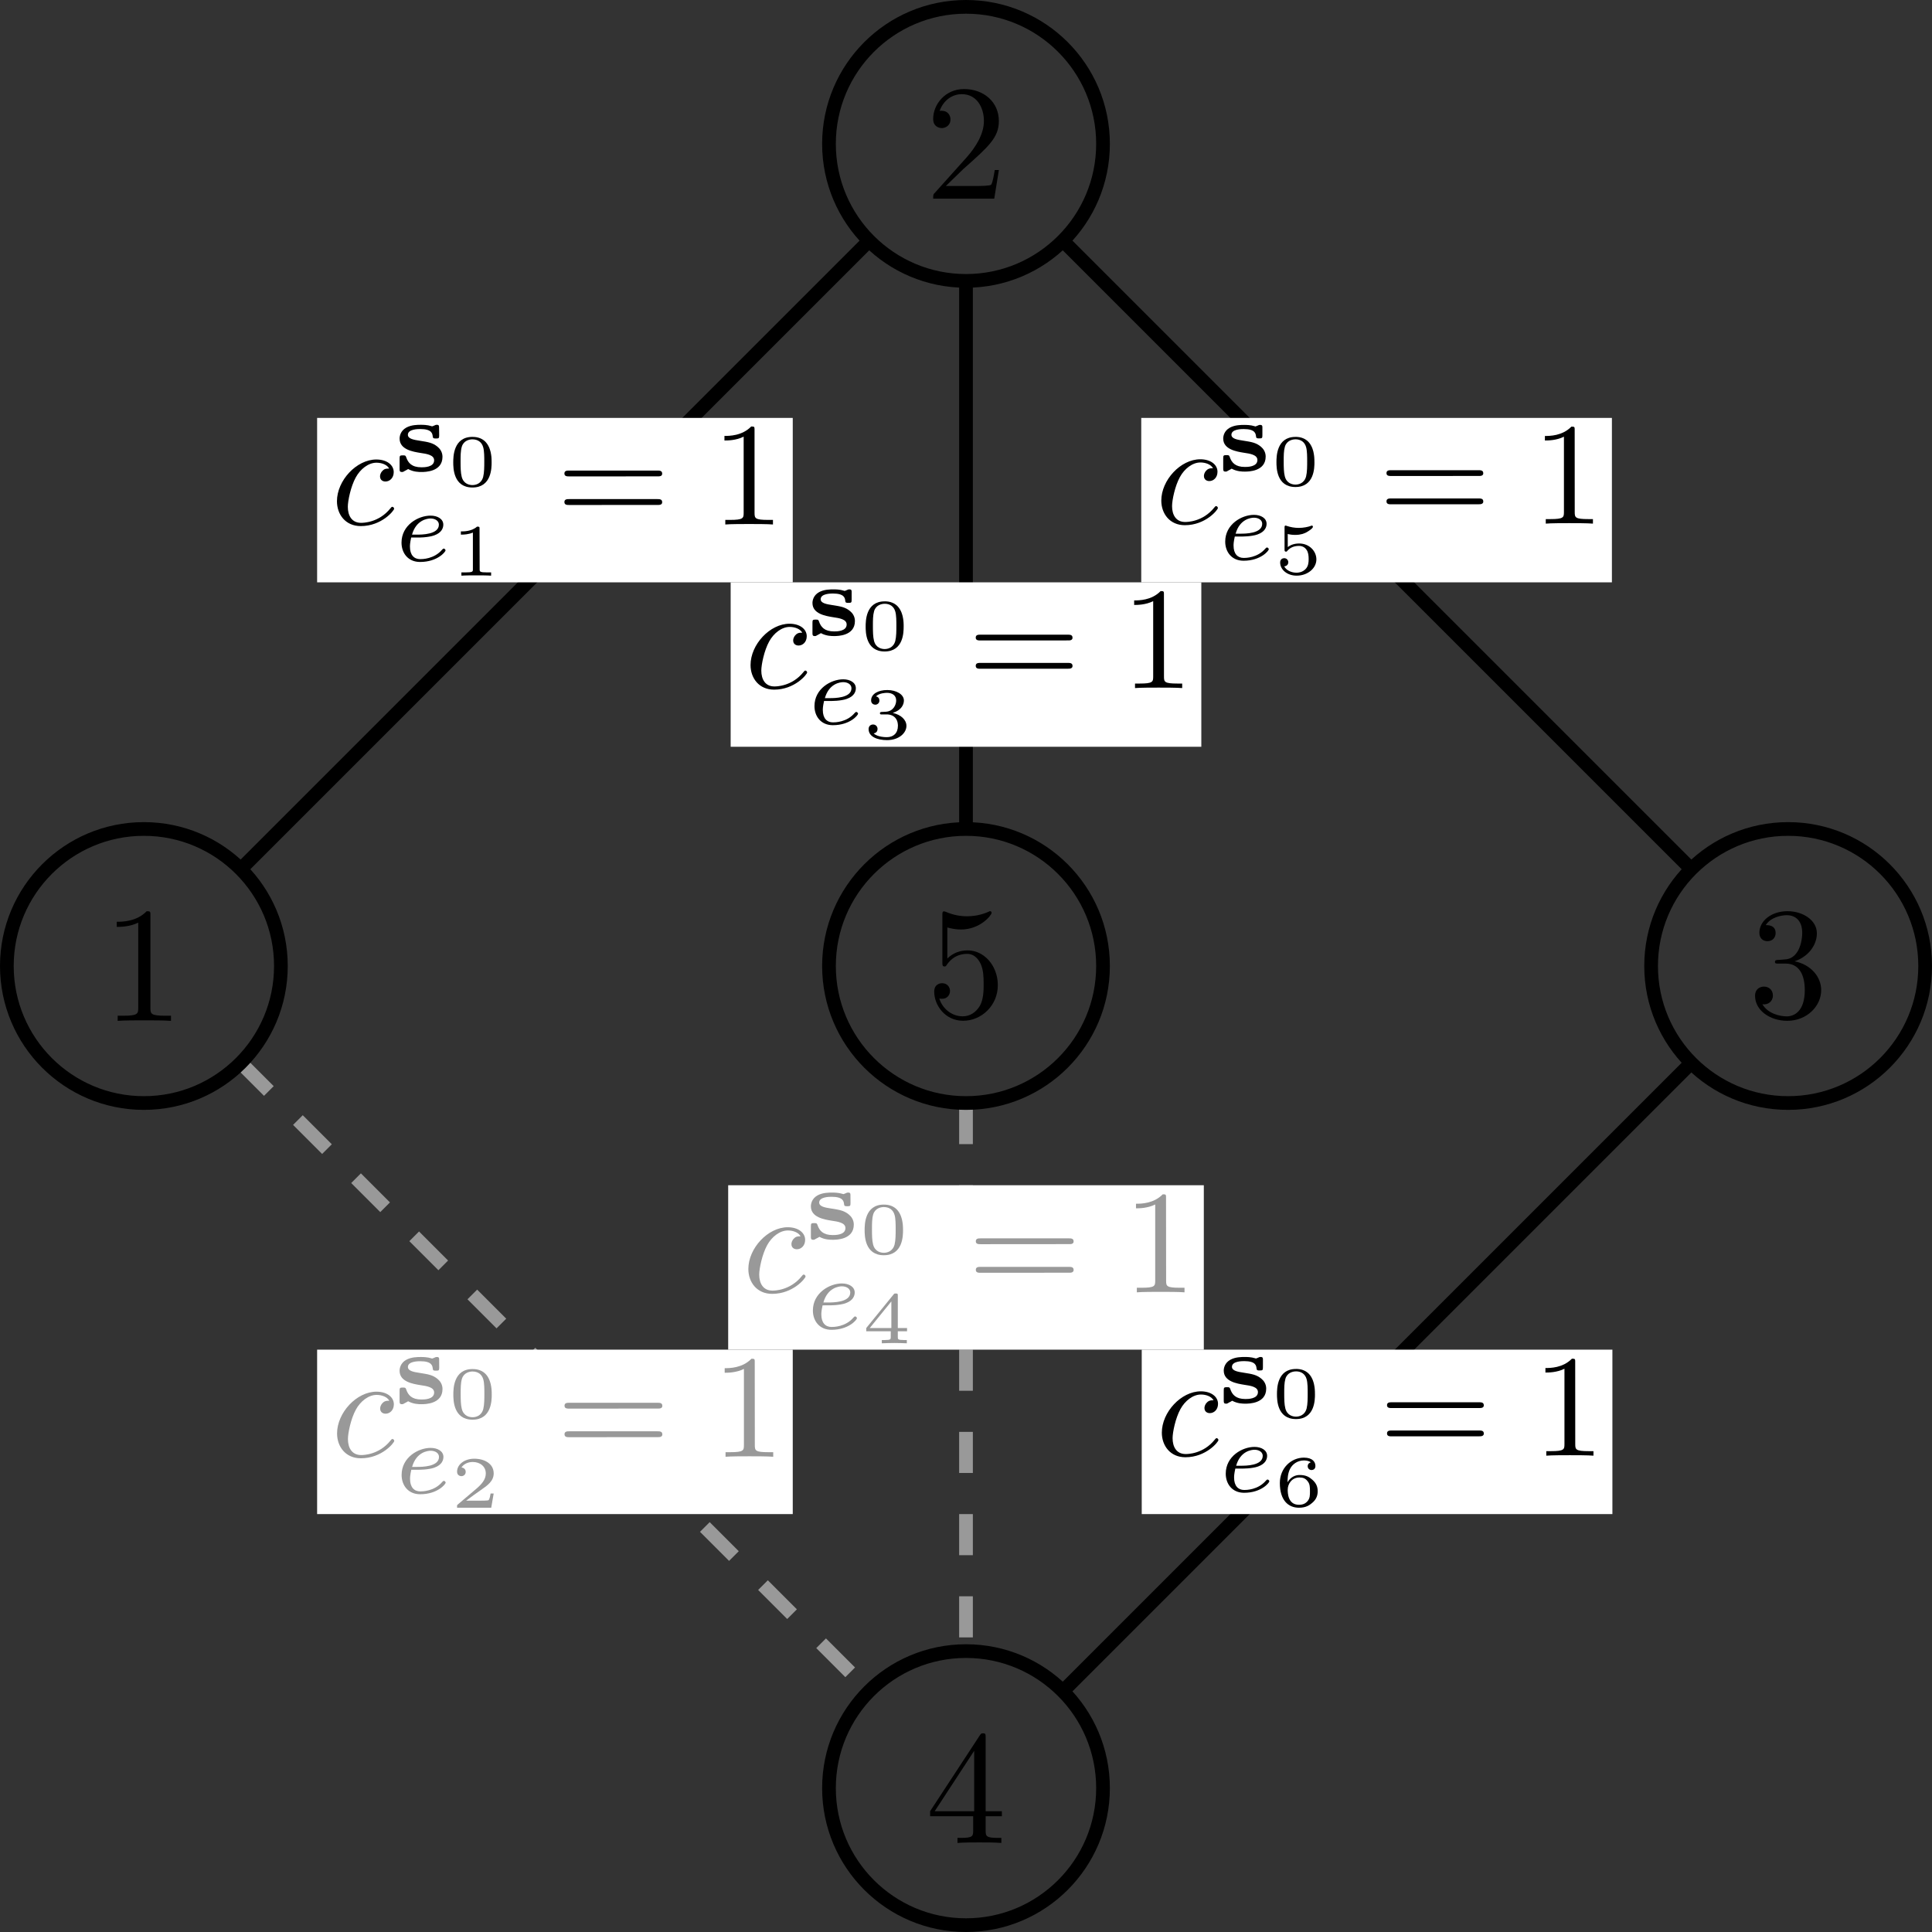 <?xml version="1.0" encoding="UTF-8" standalone="no"?>
<svg
   xmlns:dc="http://purl.org/dc/elements/1.1/"
   xmlns:cc="http://creativecommons.org/ns#"
   xmlns:rdf="http://www.w3.org/1999/02/22-rdf-syntax-ns#"
   xmlns:svg="http://www.w3.org/2000/svg"
   xmlns="http://www.w3.org/2000/svg"
   xmlns:sodipodi="http://sodipodi.sourceforge.net/DTD/sodipodi-0.dtd"
   xmlns:inkscape="http://www.inkscape.org/namespaces/inkscape"
   width="141"
   height="141"
   version="1.1"
   content="%3CmxGraphModel%20dx%3D%22815%22%20dy%3D%22498%22%20grid%3D%221%22%20gridSize%3D%2210%22%20guides%3D%221%22%20tooltips%3D%221%22%20connect%3D%221%22%20arrows%3D%221%22%20fold%3D%221%22%20page%3D%221%22%20pageScale%3D%221%22%20pageWidth%3D%22826%22%20pageHeight%3D%221169%22%20background%3D%22%23ffffff%22%20math%3D%220%22%20shadow%3D%220%22%3E%3Croot%3E%3CmxCell%20id%3D%220%22%2F%3E%3CmxCell%20id%3D%221%22%20parent%3D%220%22%2F%3E%3CmxCell%20id%3D%2227%22%20style%3D%22edgeStyle%3Dnone%3Brounded%3D0%3Bhtml%3D1%3BexitX%3D1%3BexitY%3D1%3BstartArrow%3Dnone%3BstartFill%3D0%3BendArrow%3Dnone%3BendFill%3D0%3BjettySize%3Dauto%3BorthogonalLoop%3D1%3BstrokeColor%3D%23000000%3B%22%20parent%3D%221%22%20source%3D%2212%22%20target%3D%2224%22%20edge%3D%221%22%3E%3CmxGeometry%20relative%3D%221%22%20as%3D%22geometry%22%2F%3E%3C%2FmxCell%3E%3CmxCell%20id%3D%2236%22%20value%3D%22%22%20style%3D%22edgeStyle%3Dnone%3Brounded%3D0%3Bhtml%3D1%3BstartArrow%3Dnone%3BstartFill%3D0%3BendArrow%3Dnone%3BendFill%3D0%3BjettySize%3Dauto%3BorthogonalLoop%3D1%3BstrokeColor%3D%23000000%3B%22%20parent%3D%221%22%20source%3D%2212%22%20target%3D%2235%22%20edge%3D%221%22%3E%3CmxGeometry%20relative%3D%221%22%20as%3D%22geometry%22%2F%3E%3C%2FmxCell%3E%3CmxCell%20id%3D%2212%22%20value%3D%22%22%20style%3D%22ellipse%3BwhiteSpace%3Dwrap%3BfillColor%3Dnone%22%20parent%3D%221%22%20vertex%3D%221%22%3E%3CmxGeometry%20x%3D%2280%22%20y%3D%2220%22%20width%3D%2220%22%20height%3D%2220%22%20as%3D%22geometry%22%2F%3E%3C%2FmxCell%3E%3CmxCell%20id%3D%2237%22%20style%3D%22edgeStyle%3Dnone%3Brounded%3D0%3Bhtml%3D1%3BexitX%3D1%3BexitY%3D1%3BentryX%3D0%3BentryY%3D0%3BstartArrow%3Dnone%3BstartFill%3D0%3BendArrow%3Dnone%3BendFill%3D0%3BjettySize%3Dauto%3BorthogonalLoop%3D1%3BstrokeColor%3D%23999999%3Bdashed%3D1%3B%22%20parent%3D%221%22%20source%3D%2235%22%20target%3D%2214%22%20edge%3D%221%22%3E%3CmxGeometry%20relative%3D%221%22%20as%3D%22geometry%22%2F%3E%3C%2FmxCell%3E%3CmxCell%20id%3D%2235%22%20value%3D%22%22%20style%3D%22ellipse%3BwhiteSpace%3Dwrap%3BfillColor%3Dnone%22%20parent%3D%221%22%20vertex%3D%221%22%3E%3CmxGeometry%20x%3D%2220%22%20y%3D%2280%22%20width%3D%2220%22%20height%3D%2220%22%20as%3D%22geometry%22%2F%3E%3C%2FmxCell%3E%3CmxCell%20id%3D%2214%22%20value%3D%22%22%20style%3D%22ellipse%3BwhiteSpace%3Dwrap%22%20parent%3D%221%22%20vertex%3D%221%22%3E%3CmxGeometry%20x%3D%2280%22%20y%3D%22140%22%20width%3D%2220%22%20height%3D%2220%22%20as%3D%22geometry%22%2F%3E%3C%2FmxCell%3E%3CmxCell%20id%3D%2228%22%20style%3D%22edgeStyle%3Dnone%3Brounded%3D0%3Bhtml%3D1%3BexitX%3D0%3BexitY%3D1%3BentryX%3D1%3BentryY%3D0%3BstartArrow%3Dnone%3BstartFill%3D0%3BendArrow%3Dnone%3BendFill%3D0%3BjettySize%3Dauto%3BorthogonalLoop%3D1%3BstrokeColor%3D%23000000%3B%22%20parent%3D%221%22%20source%3D%2224%22%20target%3D%2214%22%20edge%3D%221%22%3E%3CmxGeometry%20relative%3D%221%22%20as%3D%22geometry%22%2F%3E%3C%2FmxCell%3E%3CmxCell%20id%3D%2224%22%20value%3D%22%22%20style%3D%22ellipse%3BwhiteSpace%3Dwrap%22%20parent%3D%221%22%20vertex%3D%221%22%3E%3CmxGeometry%20x%3D%22140%22%20y%3D%2280%22%20width%3D%2220%22%20height%3D%2220%22%20as%3D%22geometry%22%2F%3E%3C%2FmxCell%3E%3CmxCell%20id%3D%2231%22%20style%3D%22edgeStyle%3Dnone%3Brounded%3D0%3Bhtml%3D1%3BexitX%3D0.5%3BexitY%3D0%3BentryX%3D0.5%3BentryY%3D1%3BstartArrow%3Dnone%3BstartFill%3D0%3BendArrow%3Dnone%3BendFill%3D0%3BjettySize%3Dauto%3BorthogonalLoop%3D1%3BstrokeColor%3D%23000000%3B%22%20parent%3D%221%22%20source%3D%2229%22%20target%3D%2212%22%20edge%3D%221%22%3E%3CmxGeometry%20relative%3D%221%22%20as%3D%22geometry%22%2F%3E%3C%2FmxCell%3E%3CmxCell%20id%3D%2233%22%20style%3D%22edgeStyle%3Dnone%3Brounded%3D0%3Bhtml%3D1%3BexitX%3D0.5%3BexitY%3D1%3BentryX%3D0.5%3BentryY%3D0%3BstartArrow%3Dnone%3BstartFill%3D0%3BendArrow%3Dnone%3BendFill%3D0%3BjettySize%3Dauto%3BorthogonalLoop%3D1%3BstrokeColor%3D%23999999%3Bdashed%3D1%3B%22%20parent%3D%221%22%20source%3D%2229%22%20target%3D%2214%22%20edge%3D%221%22%3E%3CmxGeometry%20relative%3D%221%22%20as%3D%22geometry%22%2F%3E%3C%2FmxCell%3E%3CmxCell%20id%3D%2229%22%20value%3D%22%22%20style%3D%22ellipse%3BwhiteSpace%3Dwrap%3BfillColor%3Dnone%22%20parent%3D%221%22%20vertex%3D%221%22%3E%3CmxGeometry%20x%3D%2280%22%20y%3D%2280%22%20width%3D%2220%22%20height%3D%2220%22%20as%3D%22geometry%22%2F%3E%3C%2FmxCell%3E%3C%2Froot%3E%3C%2FmxGraphModel%3E"
   id="svg2"
   inkscape:version="0.91 r13725"
   sodipodi:docname="a2.svg">
  <rect width="100%" height="100%" fill="#333333" stroke="none"/>
  <sodipodi:namedview
     pagecolor="#ffffff"
     bordercolor="#666666"
     borderopacity="1"
     objecttolerance="10"
     gridtolerance="10"
     guidetolerance="10"
     inkscape:pageopacity="0"
     inkscape:pageshadow="2"
     inkscape:window-width="1301"
     inkscape:window-height="744"
     id="namedview30"
     showgrid="false"
     fit-margin-top="0"
     fit-margin-left="0"
     fit-margin-right="0"
     fit-margin-bottom="0"
     inkscape:zoom="3.55"
     inkscape:cx="42.722222"
     inkscape:cy="70.5"
     inkscape:window-x="65"
     inkscape:window-y="24"
     inkscape:window-maximized="1"
     inkscape:current-layer="g6818" />
  <defs
     id="defs4" />
  <g
     transform="translate(-0.5,-0.5)"
     id="g6"
     style="fill:none">
    <path
       d="m 78,18 45.93,45.93"
       stroke-miterlimit="10"
       pointer-events="none"
       id="path8"
       style="fill:none;stroke:#000000;stroke-miterlimit:10"
       inkscape:connector-curvature="0" />
    <path
       d="M 63.93,18.07 18.07,63.93"
       stroke-miterlimit="10"
       pointer-events="none"
       id="path10"
       style="fill:none;stroke:#000000;stroke-miterlimit:10"
       inkscape:connector-curvature="0" />
    <path
       d="m 18,78 46,46"
       stroke-miterlimit="10"
       pointer-events="none"
       id="path14"
       style="fill:none;stroke:#999999;stroke-miterlimit:10;stroke-dasharray:3, 3"
       inkscape:connector-curvature="0" />
    <path
       d="M 124,78 78,124"
       stroke-miterlimit="10"
       pointer-events="none"
       id="path20"
       style="fill:none;stroke:#000000;stroke-miterlimit:10"
       inkscape:connector-curvature="0" />
    <path
       d="M 71,61 71,21"
       stroke-miterlimit="10"
       pointer-events="none"
       id="path24"
       style="fill:none;stroke:#000000;stroke-miterlimit:10"
       inkscape:connector-curvature="0" />
    <path
       d="m 71,81 0,40"
       stroke-miterlimit="10"
       pointer-events="none"
       id="path26"
       style="fill:none;stroke:#999999;stroke-miterlimit:10;stroke-dasharray:3, 3"
       inkscape:connector-curvature="0" />
    <circle
       cx="71"
       cy="11"
       pointer-events="none"
       id="ellipse12"
       style="fill:none;stroke:#000000"
       r="10" />
    <circle
       cx="11"
       cy="71"
       pointer-events="none"
       id="ellipse16"
       style="fill:none;stroke:#000000"
       r="10" />
    <circle
       cx="71"
       cy="131"
       pointer-events="none"
       id="ellipse18"
       style="fill:none;stroke:#000000"
       r="10" />
    <circle
       cx="131"
       cy="71"
       pointer-events="none"
       id="ellipse22"
       style="fill:none;stroke:#000000"
       r="10" />
    <circle
       cx="71"
       cy="71"
       pointer-events="none"
       id="ellipse28"
       style="fill:none;stroke:#000000"
       r="10" />
  </g>
  <path
     style="font-style:normal;font-variant:normal;font-weight:normal;font-stretch:normal;letter-spacing:normal;word-spacing:normal;text-anchor:start;fill:#000000;fill-opacity:1;fill-rule:evenodd;stroke:#000000;stroke-width:0;stroke-linecap:butt;stroke-linejoin:miter;stroke-miterlimit:10.433;stroke-dasharray:none;stroke-dashoffset:0;stroke-opacity:1"
     inkscape:connector-curvature="0"
     id="path5613"
     d="m 10.978,66.813 0,-0.012 0,-0.014 0,-0.012 0,-0.012 0,-0.012 0,-0.012 0,-0.01 0,-0.012 0,-0.01 0,-0.01 -0.002,-0.01 0,-0.01 0,-0.01 0,-0.007 0,-0.01 -0.002,-0.007 -0.002,-0.017 0,-0.014 -0.005,-0.012 -0.002,-0.012 -0.005,-0.012 -0.005,-0.01 -0.005,-0.01 -0.005,-0.007 -0.007,-0.007 -0.007,-0.007 -0.01,-0.007 -0.01,-0.005 -0.01,-0.005 -0.007,-0.002 -0.005,-0.002 -0.007,0 -0.005,-0.002 -0.007,-0.002 -0.007,0 -0.007,-0.002 -0.007,0 -0.01,-0.002 -0.007,0 -0.01,0 -0.007,-0.002 -0.01,0 -0.01,0 -0.012,0 -0.01,0 -0.01,0 -0.012,-0.002 -0.012,0 -0.012,0 -0.012,0 -0.012,0 c -0.745,0.769 -1.801,0.769 -2.184,0.769 l 0,0.374 c 0.241,0 0.947,0 1.569,-0.313 l 0,6.221 c 0,0.434 -0.034,0.576 -1.114,0.576 l -0.386,0 0,0.374 c 0.422,-0.039 1.466,-0.039 1.945,-0.039 0.482,0 1.523,0 1.945,0.039 l 0,-0.374 -0.383,0 c -1.08,0 -1.118,-0.13 -1.118,-0.576 z" />
  <path
     style="font-style:normal;font-variant:normal;font-weight:normal;font-stretch:normal;letter-spacing:normal;word-spacing:normal;text-anchor:start;fill:#000000;fill-opacity:1;fill-rule:evenodd;stroke:#000000;stroke-width:0;stroke-linecap:butt;stroke-linejoin:miter;stroke-miterlimit:10.433;stroke-dasharray:none;stroke-dashoffset:0;stroke-opacity:1"
     inkscape:connector-curvature="0"
     d="m 69.031,13.574 1.273,-1.237 c 1.87,-1.656 2.594,-2.304 2.594,-3.505 0,-1.371 -1.08,-2.333 -2.545,-2.333 -1.359,0 -2.249,1.109 -2.249,2.177 0,0.672 0.603,0.672 0.636,0.672 0.207,0 0.627,-0.145 0.627,-0.636 0,-0.313 -0.215,-0.627 -0.636,-0.627 -0.094,0 -0.121,0 -0.154,0.012 0.275,-0.781 0.923,-1.224 1.62,-1.224 1.092,0 1.61,0.976 1.61,1.96 0,0.959 -0.603,1.909 -1.261,2.654 l -2.304,2.569 c -0.137,0.13 -0.137,0.154 -0.137,0.444 l 4.457,0 0.337,-2.09 -0.301,0 c -0.06,0.362 -0.142,0.889 -0.263,1.07 -0.087,0.094 -0.877,0.094 -1.14,0.094 z"
     id="path5843" />
  <path
     style="font-style:normal;font-variant:normal;font-weight:normal;font-stretch:normal;letter-spacing:normal;word-spacing:normal;text-anchor:start;fill:#000000;fill-opacity:1;fill-rule:evenodd;stroke:#000000;stroke-width:0;stroke-linecap:butt;stroke-linejoin:miter;stroke-miterlimit:10.433;stroke-dasharray:none;stroke-dashoffset:0;stroke-opacity:1"
     inkscape:connector-curvature="0"
     id="path6079"
     d="m 130.971,70.155 0.089,-0.03 0.086,-0.035 0.086,-0.035 0.082,-0.04 0.082,-0.042 0.079,-0.044 0.077,-0.047 0.075,-0.051 0.072,-0.051 0.072,-0.054 0.068,-0.056 0.065,-0.058 0.063,-0.061 0.061,-0.063 0.058,-0.063 0.056,-0.068 0.051,-0.068 0.049,-0.07 0.047,-0.07 0.044,-0.075 0.042,-0.075 0.037,-0.075 0.033,-0.077 0.033,-0.079 0.026,-0.079 0.026,-0.079 0.021,-0.082 0.016,-0.084 0.014,-0.084 0.009,-0.084 0.005,-0.084 0.002,-0.086 c 0,-0.952 -1.025,-1.606 -2.14,-1.606 -1.174,0 -2.056,0.7 -2.056,1.582 0,0.385 0.254,0.607 0.593,0.607 0.359,0 0.593,-0.257 0.593,-0.595 0,-0.579 -0.548,-0.579 -0.719,-0.579 0.357,-0.569 1.127,-0.723 1.545,-0.723 0.474,0 1.116,0.257 1.116,1.302 0,0.142 -0.026,0.814 -0.327,1.328 -0.348,0.558 -0.744,0.59 -1.032,0.604 -0.096,0.012 -0.373,0.033 -0.457,0.033 -0.091,0.012 -0.175,0.023 -0.175,0.14 0,0.126 0.084,0.126 0.282,0.126 l 0.509,0 c 0.957,0 1.386,0.791 1.386,1.935 0,1.578 -0.803,1.916 -1.316,1.916 -0.499,0 -1.372,-0.196 -1.776,-0.882 0.404,0.056 0.765,-0.201 0.765,-0.642 0,-0.418 -0.313,-0.649 -0.653,-0.649 -0.275,0 -0.649,0.161 -0.649,0.674 0,1.057 1.081,1.823 2.35,1.823 1.417,0 2.476,-1.057 2.476,-2.24 0,-0.957 -0.735,-1.86 -1.942,-2.105 z" />
  <path
     style="font-style:normal;font-variant:normal;font-weight:normal;font-stretch:normal;letter-spacing:normal;word-spacing:normal;text-anchor:start;fill:#000000;fill-opacity:1;fill-rule:evenodd;stroke:#000000;stroke-width:0;stroke-linecap:butt;stroke-linejoin:miter;stroke-miterlimit:10.433;stroke-dasharray:none;stroke-dashoffset:0;stroke-opacity:1"
     inkscape:connector-curvature="0"
     d="m 71.024,132.55 0,1.027 c 0,0.427 -0.021,0.555 -0.897,0.555 l -0.249,0 0,0.368 c 0.486,-0.038 1.101,-0.038 1.599,-0.038 0.496,0 1.122,0 1.603,0.038 l 0,-0.368 -0.247,0 c -0.875,0 -0.899,-0.128 -0.899,-0.555 l 0,-1.027 1.184,0 0,-0.365 -1.184,0 0,-5.379 c 0,-0.237 0,-0.306 -0.187,-0.306 -0.109,0 -0.142,0 -0.237,0.145 l -3.629,5.54 0.334,0 2.882,-4.407 0,4.407 -2.882,0 -0.334,0 0,0.365 z"
     id="path6321" />
  <path
     style="font-style:normal;font-variant:normal;font-weight:normal;font-stretch:normal;letter-spacing:normal;word-spacing:normal;text-anchor:start;fill:#000000;fill-opacity:1;fill-rule:evenodd;stroke:#000000;stroke-width:0;stroke-linecap:butt;stroke-linejoin:miter;stroke-miterlimit:10.433;stroke-dasharray:none;stroke-dashoffset:0;stroke-opacity:1"
     inkscape:connector-curvature="0"
     id="path6569"
     d="m 72.821,71.91 -0.002,-0.131 -0.007,-0.126 -0.014,-0.126 -0.019,-0.124 -0.023,-0.124 -0.03,-0.119 -0.033,-0.117 -0.04,-0.117 -0.042,-0.112 -0.049,-0.11 -0.051,-0.107 -0.056,-0.103 -0.061,-0.1 -0.065,-0.096 -0.068,-0.093 -0.072,-0.089 -0.077,-0.084 -0.079,-0.082 -0.084,-0.075 -0.086,-0.072 -0.089,-0.068 -0.093,-0.061 -0.096,-0.058 -0.098,-0.051 -0.1,-0.047 -0.103,-0.04 -0.107,-0.035 -0.107,-0.03 -0.112,-0.021 -0.112,-0.016 -0.114,-0.012 -0.117,-0.002 c -0.558,0 -1.06,0.187 -1.477,0.59 l 0,-2.264 c 0.233,0.068 0.616,0.149 0.987,0.149 1.431,0 2.243,-1.057 2.243,-1.211 0,-0.07 -0.033,-0.128 -0.117,-0.128 -0.012,0 -0.033,0 -0.091,0.037 -0.233,0.105 -0.803,0.336 -1.582,0.336 -0.462,0 -0.999,-0.082 -1.547,-0.324 -0.091,-0.033 -0.117,-0.033 -0.138,-0.033 -0.117,0 -0.117,0.091 -0.117,0.275 l 0,3.442 c 0,0.208 0,0.303 0.163,0.303 0.082,0 0.103,-0.037 0.149,-0.105 0.128,-0.187 0.56,-0.814 1.501,-0.814 0.604,0 0.896,0.537 0.987,0.744 0.189,0.429 0.212,0.882 0.212,1.466 0,0.406 0,1.106 -0.282,1.594 -0.275,0.453 -0.707,0.754 -1.242,0.754 -0.849,0 -1.51,-0.616 -1.711,-1.3 0.035,0.009 0.072,0.021 0.201,0.021 0.383,0 0.579,-0.292 0.579,-0.569 0,-0.28 -0.196,-0.569 -0.579,-0.569 -0.166,0 -0.574,0.082 -0.574,0.618 0,0.999 0.803,2.124 2.11,2.124 1.344,0 2.532,-1.116 2.532,-2.59 z" />
  <g
     id="g6606"
     transform="translate(23.365,5.051)">
    <rect
       y="25.449"
       x="-0.221"
       height="12"
       width="34.712"
       id="rect6244"
       style="fill:#ffffff;fill-opacity:1;stroke:none;stroke-width:1.246;stroke-miterlimit:4;stroke-dasharray:none;stroke-opacity:1" />
    <g
       transform="translate(-4.152,-5.556)"
       id="g6565"
       style="fill:none">
      <path
         d="m 9.186,34.703 -0.03,0 -0.032,0 -0.032,0.002 -0.03,0 -0.03,0.002 -0.03,0.004 -0.015,0.002 -0.015,0.002 -0.013,0.004 -0.015,0.002 -0.015,0.004 -0.015,0.004 -0.015,0.004 -0.013,0.004 -0.015,0.006 -0.015,0.006 -0.013,0.006 -0.015,0.009 -0.015,0.009 -0.013,0.009 -0.015,0.011 -0.015,0.009 -0.013,0.013 -0.015,0.011 -0.013,0.013 -0.015,0.015 c -0.172,0.162 -0.192,0.343 -0.192,0.416 0,0.261 0.192,0.377 0.396,0.377 0.31,0 0.603,-0.259 0.603,-0.685 0,-0.526 -0.504,-0.922 -1.269,-0.922 -1.448,0 -2.874,1.534 -2.874,3.046 0,0.965 0.623,1.814 1.736,1.814 1.534,0 2.437,-1.137 2.437,-1.267 0,-0.062 -0.065,-0.14 -0.127,-0.14 -0.054,0 -0.075,0.024 -0.142,0.108 -0.849,1.062 -2.016,1.062 -2.144,1.062 -0.676,0 -0.967,-0.524 -0.967,-1.17 0,-0.437 0.213,-1.482 0.58,-2.146 0.334,-0.612 0.922,-1.073 1.512,-1.073 0.366,0 0.773,0.138 0.924,0.427 z"
         id="path4391"
         inkscape:connector-curvature="0"
         style="font-style:normal;font-variant:normal;font-weight:normal;font-stretch:normal;letter-spacing:normal;word-spacing:normal;text-anchor:start;fill:#000000;fill-opacity:1;fill-rule:evenodd;stroke:#000000;stroke-width:0;stroke-linecap:butt;stroke-linejoin:miter;stroke-miterlimit:10.433;stroke-dasharray:none;stroke-dashoffset:0;stroke-opacity:1" />
      <path
         d="m 12.831,31.745 0,-0.013 0,-0.015 0,-0.013 0,-0.013 -0.002,-0.011 0,-0.013 0,-0.011 0,-0.011 -0.002,-0.011 -0.002,-0.011 -0.002,-0.011 -0.002,-0.009 -0.002,-0.011 -0.002,-0.009 -0.004,-0.009 -0.004,-0.006 -0.004,-0.009 -0.004,-0.006 -0.006,-0.006 -0.004,-0.006 -0.009,-0.006 -0.006,-0.004 -0.009,-0.004 -0.004,-0.002 -0.004,-0.002 -0.004,-0.002 -0.006,-0.002 -0.004,-0.002 -0.006,-0.002 -0.004,0 -0.006,-0.002 -0.006,-0.002 -0.006,0 -0.006,-0.002 -0.006,0 -0.006,0 -0.006,-0.002 -0.009,0 -0.006,0 -0.009,0 -0.009,0 c -0.054,0 -0.073,0 -0.196,0.06 -0.015,0.006 -0.114,0.052 -0.14,0.052 -0.011,0 -0.024,0 -0.054,-0.015 -0.31,-0.097 -0.623,-0.097 -0.782,-0.097 -0.218,0 -0.676,0 -1.049,0.203 -0.429,0.239 -0.489,0.629 -0.489,0.804 0,0.808 0.991,0.959 1.514,1.045 0.459,0.067 1.006,0.146 1.006,0.539 0,0.511 -0.743,0.511 -0.922,0.511 -0.713,0 -0.976,-0.323 -1.116,-0.73 -0.047,-0.125 -0.054,-0.142 -0.243,-0.142 -0.215,0 -0.239,0.024 -0.239,0.239 l 0,0.737 c 0,0.153 0,0.239 0.172,0.239 0.067,0 0.084,0 0.239,-0.097 0.047,-0.019 0.168,-0.088 0.211,-0.118 0.39,0.215 0.795,0.215 0.969,0.215 0.246,0 1.538,0 1.538,-1.109 0,-0.345 -0.181,-0.586 -0.353,-0.728 -0.353,-0.293 -0.676,-0.347 -1.299,-0.444 -0.427,-0.067 -0.873,-0.134 -0.873,-0.435 0,-0.42 0.752,-0.42 0.909,-0.42 0.849,0 0.879,0.347 0.903,0.526 0.013,0.151 0.06,0.164 0.233,0.164 0.218,0 0.239,-0.019 0.239,-0.237 z"
         id="path4393"
         inkscape:connector-curvature="0"
         style="font-style:normal;font-variant:normal;font-weight:normal;font-stretch:normal;letter-spacing:normal;word-spacing:normal;text-anchor:start;fill:#000000;fill-opacity:1;fill-rule:evenodd;stroke:#000000;stroke-width:0;stroke-linecap:butt;stroke-linejoin:miter;stroke-miterlimit:10.433;stroke-dasharray:none;stroke-dashoffset:0;stroke-opacity:1" />
      <path
         d="m 16.665,34.248 0,-0.039 0,-0.045 -0.002,-0.052 0,-0.056 -0.004,-0.06 -0.002,-0.062 -0.006,-0.069 -0.006,-0.071 -0.011,-0.073 -0.011,-0.075 -0.015,-0.075 -0.015,-0.08 -0.022,-0.08 -0.024,-0.078 -0.026,-0.08 -0.03,-0.08 -0.037,-0.078 -0.039,-0.075 -0.043,-0.073 -0.05,-0.071 -0.054,-0.069 -0.058,-0.065 -0.032,-0.03 -0.032,-0.03 -0.037,-0.028 -0.034,-0.028 -0.039,-0.026 -0.039,-0.026 -0.041,-0.024 -0.043,-0.022 -0.043,-0.022 -0.047,-0.019 -0.047,-0.017 -0.05,-0.017 -0.05,-0.015 -0.054,-0.011 -0.054,-0.013 -0.058,-0.009 -0.058,-0.006 -0.06,-0.006 -0.062,-0.002 -0.065,-0.002 0,0.179 c 0.396,0 0.683,0.203 0.786,0.58 0.078,0.274 0.078,0.72 0.078,1.036 0,0.364 0,0.799 -0.08,1.122 -0.142,0.521 -0.569,0.599 -0.784,0.599 l 0,0 c -0.198,0 -0.651,-0.069 -0.784,-0.61 -0.075,-0.289 -0.082,-0.674 -0.082,-1.112 0,-0.396 0,-0.767 0.088,-1.073 0.134,-0.45 0.549,-0.543 0.778,-0.543 l 0,-0.179 c -1.4,0 -1.4,1.471 -1.4,1.859 0,0.39 0,1.835 1.4,1.835 1.4,0 1.4,-1.446 1.4,-1.835 z"
         id="path4395"
         inkscape:connector-curvature="0"
         style="font-style:normal;font-variant:normal;font-weight:normal;font-stretch:normal;letter-spacing:normal;word-spacing:normal;text-anchor:start;fill:#000000;fill-opacity:1;fill-rule:evenodd;stroke:#000000;stroke-width:0;stroke-linecap:butt;stroke-linejoin:miter;stroke-miterlimit:10.433;stroke-dasharray:none;stroke-dashoffset:0;stroke-opacity:1" />
      <path
         d="m 11.271,39.735 0.022,0 0.024,0 0.024,0 0.028,0 0.028,0 0.03,-0.002 0.032,0 0.032,-0.002 0.034,-0.002 0.037,-0.002 0.039,-0.002 0.039,-0.002 0.039,-0.002 0.041,-0.002 0.082,-0.009 0.086,-0.009 0.086,-0.011 0.088,-0.013 0.086,-0.015 0.088,-0.017 0.041,-0.009 0.043,-0.011 0.041,-0.011 0.041,-0.013 0.039,-0.011 0.039,-0.013 c 0.556,-0.196 0.661,-0.556 0.661,-0.782 0,-0.414 -0.416,-0.659 -0.933,-0.659 l 0,0.209 c 0.33,0 0.61,0.166 0.61,0.45 0,0.728 -1.271,0.728 -1.594,0.728 l -0.366,0 c 0.306,-1.088 1.142,-1.178 1.351,-1.178 l 0,-0.209 c -0.898,0 -2.118,0.689 -2.118,1.973 0,0.756 0.474,1.409 1.353,1.409 1.269,0 1.861,-0.739 1.861,-0.847 0,-0.045 -0.067,-0.129 -0.127,-0.129 -0.045,0 -0.06,0.017 -0.123,0.078 -0.584,0.692 -1.463,0.692 -1.599,0.692 -0.45,0 -0.75,-0.302 -0.75,-0.909 0,-0.106 0,-0.256 0.09,-0.668 z"
         id="path4397"
         inkscape:connector-curvature="0"
         style="font-style:normal;font-variant:normal;font-weight:normal;font-stretch:normal;letter-spacing:normal;word-spacing:normal;text-anchor:start;fill:#000000;fill-opacity:1;fill-rule:evenodd;stroke:#000000;stroke-width:0;stroke-linecap:butt;stroke-linejoin:miter;stroke-miterlimit:10.433;stroke-dasharray:none;stroke-dashoffset:0;stroke-opacity:1" />
      <path
         d="m 15.784,39.091 0,-0.006 0,-0.006 0,-0.009 0,-0.006 0,-0.006 0,-0.006 0,-0.006 0,-0.004 0,-0.006 -0.002,-0.006 0,-0.004 0,-0.004 0,-0.006 -0.002,-0.004 0,-0.004 0,-0.004 -0.002,-0.004 0,-0.004 -0.002,-0.006 -0.002,-0.006 -0.004,-0.006 -0.002,-0.006 -0.004,-0.004 -0.004,-0.004 -0.004,-0.004 -0.004,-0.004 -0.006,-0.002 -0.006,-0.004 -0.006,-0.002 -0.009,-0.002 -0.009,0 -0.009,-0.002 -0.004,0 -0.004,0 -0.006,-0.002 -0.004,0 -0.006,0 -0.004,0 -0.006,0 -0.006,0 -0.006,0 -0.006,0 -0.006,-0.002 -0.006,0 -0.006,0 -0.009,0 -0.006,0 -0.009,0 -0.006,0 -0.009,0 c -0.381,0.345 -0.976,0.345 -1.084,0.345 l -0.093,0 0,0.235 0.093,0 c 0.123,0 0.47,-0.013 0.784,-0.149 l 0,2.684 c 0,0.164 0,0.224 -0.569,0.224 l -0.269,0 0,0.237 c 0.295,-0.022 0.773,-0.022 1.084,-0.022 0.312,0 0.791,0 1.084,0.022 l 0,-0.237 -0.267,0 c -0.569,0 -0.569,-0.06 -0.569,-0.224 z"
         id="path4399"
         inkscape:connector-curvature="0"
         style="font-style:normal;font-variant:normal;font-weight:normal;font-stretch:normal;letter-spacing:normal;word-spacing:normal;text-anchor:start;fill:#000000;fill-opacity:1;fill-rule:evenodd;stroke:#000000;stroke-width:0;stroke-linecap:butt;stroke-linejoin:miter;stroke-miterlimit:10.433;stroke-dasharray:none;stroke-dashoffset:0;stroke-opacity:1" />
      <path
         d="m 28.751,35.271 0.03,0 0.032,0 0.03,0 0.017,-0.002 0.015,0 0.015,-0.002 0.015,-0.002 0.015,-0.002 0.015,-0.002 0.015,-0.002 0.015,-0.004 0.013,-0.004 0.013,-0.004 0.013,-0.004 0.013,-0.006 0.013,-0.006 0.011,-0.009 0.011,-0.006 0.011,-0.011 0.009,-0.009 0.009,-0.011 0.004,-0.006 0.004,-0.006 0.002,-0.004 0.004,-0.006 0.002,-0.006 0.004,-0.009 0.002,-0.006 0.002,-0.009 0.002,-0.006 0.002,-0.009 0.002,-0.009 0,-0.009 0.002,-0.009 0,-0.009 0,-0.009 0,-0.011 c 0,-0.215 -0.205,-0.215 -0.353,-0.215 l -6.429,0 c -0.153,0 -0.353,0 -0.353,0.215 0,0.211 0.2,0.211 0.362,0.211 z"
         id="path4401"
         inkscape:connector-curvature="0"
         style="font-style:normal;font-variant:normal;font-weight:normal;font-stretch:normal;letter-spacing:normal;word-spacing:normal;text-anchor:start;fill:#000000;fill-opacity:1;fill-rule:evenodd;stroke:#000000;stroke-width:0;stroke-linecap:butt;stroke-linejoin:miter;stroke-miterlimit:10.433;stroke-dasharray:none;stroke-dashoffset:0;stroke-opacity:1" />
      <path
         d="m 28.762,37.357 0.015,0 0.013,0 0.03,-0.002 0.03,0 0.015,0 0.015,-0.002 0.015,-0.002 0.015,0 0.013,-0.002 0.015,-0.004 0.015,-0.002 0.013,-0.004 0.015,-0.004 0.013,-0.004 0.013,-0.004 0.013,-0.006 0.011,-0.006 0.011,-0.009 0.011,-0.009 0.011,-0.009 0.009,-0.011 0.004,-0.004 0.004,-0.006 0.004,-0.004 0.004,-0.006 0.002,-0.006 0.004,-0.006 0.002,-0.006 0.004,-0.006 0.002,-0.009 0.002,-0.006 0.002,-0.009 0.002,-0.009 0.002,-0.009 0,-0.009 0.002,-0.009 0,-0.009 0,-0.011 0,-0.009 c 0,-0.215 -0.205,-0.215 -0.364,-0.215 l -6.409,0 c -0.162,0 -0.362,0 -0.362,0.215 0,0.215 0.2,0.215 0.353,0.215 z"
         id="path4403"
         inkscape:connector-curvature="0"
         style="font-style:normal;font-variant:normal;font-weight:normal;font-stretch:normal;letter-spacing:normal;word-spacing:normal;text-anchor:start;fill:#000000;fill-opacity:1;fill-rule:evenodd;stroke:#000000;stroke-width:0;stroke-linecap:butt;stroke-linejoin:miter;stroke-miterlimit:10.433;stroke-dasharray:none;stroke-dashoffset:0;stroke-opacity:1" />
      <path
         d="m 35.854,31.913 0,-0.011 0,-0.013 0,-0.011 0,-0.011 0,-0.011 0,-0.011 0,-0.009 0,-0.011 0,-0.009 -0.002,-0.009 0,-0.009 0,-0.009 0,-0.009 0,-0.006 -0.002,-0.009 0,-0.006 -0.002,-0.015 -0.002,-0.013 -0.002,-0.011 -0.002,-0.011 -0.004,-0.011 -0.004,-0.009 -0.004,-0.009 -0.004,-0.006 -0.006,-0.006 -0.006,-0.006 -0.009,-0.006 -0.009,-0.004 -0.009,-0.004 -0.006,-0.002 -0.004,-0.002 -0.006,0 -0.004,-0.002 -0.006,-0.002 -0.006,0 -0.006,-0.002 -0.009,0 -0.006,-0.002 -0.006,0 -0.009,0 -0.009,-0.002 -0.009,0 -0.009,0 -0.009,0 -0.009,0 -0.009,0 -0.011,-0.002 -0.011,0 -0.011,0 -0.011,0 -0.011,0 c -0.668,0.687 -1.609,0.687 -1.952,0.687 l 0,0.334 c 0.215,0 0.847,0 1.402,-0.28 l 0,5.56 c 0,0.388 -0.03,0.515 -0.995,0.515 l -0.345,0 0,0.334 c 0.377,-0.034 1.31,-0.034 1.739,-0.034 0.431,0 1.362,0 1.739,0.034 l 0,-0.334 -0.343,0 c -0.965,0 -1,-0.116 -1,-0.515 z"
         id="path4405"
         inkscape:connector-curvature="0"
         style="font-style:normal;font-variant:normal;font-weight:normal;font-stretch:normal;letter-spacing:normal;word-spacing:normal;text-anchor:start;fill:#000000;fill-opacity:1;fill-rule:evenodd;stroke:#000000;stroke-width:0;stroke-linecap:butt;stroke-linejoin:miter;stroke-miterlimit:10.433;stroke-dasharray:none;stroke-dashoffset:0;stroke-opacity:1" />
    </g>
  </g>
  <g
     id="g6659"
     transform="translate(-1.661,13.779)">
    <rect
       y="28.721"
       x="54.986"
       height="12"
       width="34.349"
       id="rect6250"
       style="fill:#ffffff;fill-opacity:1;stroke:none;stroke-width:1.246;stroke-miterlimit:4;stroke-dasharray:none;stroke-opacity:1" />
    <g
       transform="matrix(0.917,0,0,0.917,4.243,2.894)"
       id="g6618"
       style="fill:none">
      <path
         d="m 61.029,32.173 -0.033,0 -0.035,0 -0.035,0.002 -0.033,0 -0.033,0.002 -0.033,0.005 -0.016,0.002 -0.016,0.002 -0.014,0.005 -0.016,0.002 -0.016,0.005 -0.016,0.005 -0.016,0.005 -0.014,0.005 -0.016,0.007 -0.016,0.007 -0.014,0.007 -0.016,0.009 -0.016,0.009 -0.014,0.009 -0.016,0.012 -0.016,0.009 -0.014,0.014 -0.016,0.012 -0.014,0.014 -0.016,0.016 c -0.186,0.174 -0.207,0.37 -0.207,0.449 0,0.281 0.207,0.407 0.428,0.407 0.335,0 0.651,-0.279 0.651,-0.74 0,-0.567 -0.544,-0.995 -1.37,-0.995 -1.563,0 -3.102,1.656 -3.102,3.288 0,1.042 0.672,1.958 1.874,1.958 1.656,0 2.63,-1.228 2.63,-1.367 0,-0.067 -0.07,-0.151 -0.137,-0.151 -0.058,0 -0.081,0.026 -0.153,0.116 -0.916,1.147 -2.177,1.147 -2.314,1.147 -0.73,0 -1.044,-0.565 -1.044,-1.263 0,-0.472 0.23,-1.6 0.626,-2.316 0.36,-0.66 0.995,-1.158 1.633,-1.158 0.395,0 0.835,0.149 0.998,0.46 z"
         id="path4956"
         inkscape:connector-curvature="0"
         style="font-style:normal;font-variant:normal;font-weight:normal;font-stretch:normal;letter-spacing:normal;word-spacing:normal;text-anchor:start;fill:#000000;fill-opacity:1;fill-rule:evenodd;stroke:#000000;stroke-width:0;stroke-linecap:butt;stroke-linejoin:miter;stroke-miterlimit:10.433;stroke-dasharray:none;stroke-dashoffset:0;stroke-opacity:1" />
      <path
         d="m 64.964,28.98 0,-0.014 0,-0.016 0,-0.014 0,-0.014 -0.002,-0.012 0,-0.014 0,-0.012 0,-0.012 -0.002,-0.012 -0.002,-0.012 -0.002,-0.012 -0.002,-0.009 -0.002,-0.012 -0.002,-0.009 -0.005,-0.009 -0.005,-0.007 -0.005,-0.009 -0.005,-0.007 -0.007,-0.007 -0.005,-0.007 -0.009,-0.007 -0.007,-0.005 -0.009,-0.005 -0.005,-0.002 -0.005,-0.002 -0.005,-0.002 -0.007,-0.002 -0.005,-0.002 -0.007,-0.002 -0.005,0 -0.007,-0.002 -0.007,-0.002 -0.007,0 -0.007,-0.002 -0.007,0 -0.007,0 -0.007,-0.002 -0.009,0 -0.007,0 -0.009,0 -0.009,0 c -0.058,0 -0.079,0 -0.212,0.065 -0.016,0.007 -0.123,0.056 -0.151,0.056 -0.012,0 -0.026,0 -0.058,-0.016 -0.335,-0.105 -0.672,-0.105 -0.844,-0.105 -0.235,0 -0.73,0 -1.133,0.219 -0.463,0.258 -0.528,0.679 -0.528,0.867 0,0.872 1.07,1.035 1.635,1.128 0.495,0.072 1.086,0.158 1.086,0.581 0,0.551 -0.802,0.551 -0.995,0.551 -0.77,0 -1.053,-0.349 -1.205,-0.788 -0.051,-0.135 -0.058,-0.153 -0.263,-0.153 -0.233,0 -0.258,0.026 -0.258,0.258 l 0,0.795 c 0,0.165 0,0.258 0.186,0.258 0.072,0 0.091,0 0.258,-0.105 0.051,-0.021 0.181,-0.095 0.228,-0.128 0.421,0.233 0.858,0.233 1.047,0.233 0.265,0 1.66,0 1.66,-1.198 0,-0.372 -0.195,-0.633 -0.381,-0.786 -0.381,-0.316 -0.73,-0.374 -1.402,-0.479 -0.46,-0.072 -0.942,-0.144 -0.942,-0.47 0,-0.453 0.812,-0.453 0.981,-0.453 0.916,0 0.949,0.374 0.974,0.567 0.014,0.163 0.065,0.177 0.251,0.177 0.235,0 0.258,-0.021 0.258,-0.256 z"
         id="path4958"
         inkscape:connector-curvature="0"
         style="font-style:normal;font-variant:normal;font-weight:normal;font-stretch:normal;letter-spacing:normal;word-spacing:normal;text-anchor:start;fill:#000000;fill-opacity:1;fill-rule:evenodd;stroke:#000000;stroke-width:0;stroke-linecap:butt;stroke-linejoin:miter;stroke-miterlimit:10.433;stroke-dasharray:none;stroke-dashoffset:0;stroke-opacity:1" />
      <path
         d="m 69.104,31.682 0,-0.042 0,-0.049 -0.002,-0.056 0,-0.06 -0.005,-0.065 -0.002,-0.067 -0.007,-0.074 -0.007,-0.077 -0.012,-0.079 -0.012,-0.081 -0.016,-0.081 -0.016,-0.086 -0.023,-0.086 -0.026,-0.084 -0.028,-0.086 -0.033,-0.086 -0.04,-0.084 -0.042,-0.081 -0.047,-0.079 -0.053,-0.077 -0.058,-0.074 -0.063,-0.07 -0.035,-0.033 -0.035,-0.033 -0.04,-0.03 -0.037,-0.03 -0.042,-0.028 -0.042,-0.028 -0.044,-0.026 -0.047,-0.023 -0.047,-0.023 -0.051,-0.021 -0.051,-0.019 -0.053,-0.019 -0.053,-0.016 -0.058,-0.012 -0.058,-0.014 -0.063,-0.009 -0.063,-0.007 -0.065,-0.007 -0.067,-0.002 -0.07,-0.002 0,0.193 c 0.428,0 0.737,0.219 0.849,0.626 0.084,0.295 0.084,0.777 0.084,1.119 0,0.393 0,0.863 -0.086,1.212 -0.153,0.563 -0.614,0.647 -0.847,0.647 l 0,0 c -0.214,0 -0.702,-0.074 -0.847,-0.658 -0.081,-0.312 -0.088,-0.728 -0.088,-1.2 0,-0.428 0,-0.828 0.095,-1.158 0.144,-0.486 0.593,-0.586 0.84,-0.586 l 0,-0.193 c -1.512,0 -1.512,1.588 -1.512,2.007 0,0.421 0,1.981 1.512,1.981 1.512,0 1.512,-1.56 1.512,-1.981 z"
         id="path4960"
         inkscape:connector-curvature="0"
         style="font-style:normal;font-variant:normal;font-weight:normal;font-stretch:normal;letter-spacing:normal;word-spacing:normal;text-anchor:start;fill:#000000;fill-opacity:1;fill-rule:evenodd;stroke:#000000;stroke-width:0;stroke-linecap:butt;stroke-linejoin:miter;stroke-miterlimit:10.433;stroke-dasharray:none;stroke-dashoffset:0;stroke-opacity:1" />
      <path
         d="m 63.28,37.605 0.023,0 0.026,0 0.026,0 0.03,0 0.03,0 0.033,-0.002 0.035,0 0.035,-0.002 0.037,-0.002 0.04,-0.002 0.042,-0.002 0.042,-0.002 0.042,-0.002 0.044,-0.002 0.088,-0.009 0.093,-0.009 0.093,-0.012 0.095,-0.014 0.093,-0.016 0.095,-0.019 0.044,-0.009 0.047,-0.012 0.044,-0.012 0.044,-0.014 0.042,-0.012 0.042,-0.014 c 0.6,-0.212 0.714,-0.6 0.714,-0.844 0,-0.447 -0.449,-0.712 -1.007,-0.712 l 0,0.226 c 0.356,0 0.658,0.179 0.658,0.486 0,0.786 -1.372,0.786 -1.721,0.786 l -0.395,0 c 0.33,-1.174 1.233,-1.272 1.458,-1.272 l 0,-0.226 c -0.97,0 -2.286,0.744 -2.286,2.13 0,0.816 0.512,1.521 1.46,1.521 1.37,0 2.009,-0.798 2.009,-0.914 0,-0.049 -0.072,-0.14 -0.137,-0.14 -0.049,0 -0.065,0.019 -0.133,0.084 -0.63,0.747 -1.579,0.747 -1.726,0.747 -0.486,0 -0.809,-0.326 -0.809,-0.981 0,-0.114 0,-0.277 0.098,-0.721 z"
         id="path4962"
         inkscape:connector-curvature="0"
         style="font-style:normal;font-variant:normal;font-weight:normal;font-stretch:normal;letter-spacing:normal;word-spacing:normal;text-anchor:start;fill:#000000;fill-opacity:1;fill-rule:evenodd;stroke:#000000;stroke-width:0;stroke-linecap:butt;stroke-linejoin:miter;stroke-miterlimit:10.433;stroke-dasharray:none;stroke-dashoffset:0;stroke-opacity:1" />
      <path
         d="m 67.757,38.677 0.049,0 0.049,0.002 0.047,0.007 0.047,0.005 0.047,0.009 0.042,0.012 0.044,0.012 0.04,0.014 0.042,0.016 0.037,0.016 0.037,0.021 0.037,0.021 0.033,0.023 0.033,0.023 0.033,0.028 0.03,0.028 0.028,0.03 0.026,0.03 0.026,0.033 0.023,0.035 0.021,0.037 0.021,0.037 0.019,0.04 0.016,0.042 0.014,0.042 0.014,0.044 0.009,0.047 0.009,0.047 0.007,0.049 0.005,0.051 0.005,0.051 0,0.053 c 0,0.593 -0.363,0.905 -0.879,0.905 -0.065,0 -0.756,0 -1.049,-0.302 0.24,-0.035 0.307,-0.214 0.307,-0.351 0,-0.214 -0.163,-0.356 -0.356,-0.356 -0.184,0 -0.356,0.123 -0.356,0.365 0,0.605 0.684,0.879 1.467,0.879 0.953,0 1.544,-0.572 1.544,-1.133 0,-0.477 -0.423,-0.884 -1.086,-1.033 0.698,-0.226 0.884,-0.667 0.884,-0.991 0,-0.477 -0.593,-0.83 -1.323,-0.83 -0.712,0 -1.286,0.302 -1.286,0.826 0,0.272 0.221,0.342 0.33,0.342 0.167,0 0.33,-0.123 0.33,-0.33 0,-0.135 -0.067,-0.298 -0.274,-0.33 0.247,-0.265 0.763,-0.284 0.881,-0.284 0.426,0 0.728,0.214 0.728,0.607 0,0.337 -0.221,0.865 -0.828,0.898 -0.165,0.007 -0.186,0.009 -0.34,0.016 -0.06,0.009 -0.126,0.012 -0.126,0.1 0,0.098 0.058,0.098 0.163,0.098 z"
         id="path4964"
         inkscape:connector-curvature="0"
         style="font-style:normal;font-variant:normal;font-weight:normal;font-stretch:normal;letter-spacing:normal;word-spacing:normal;text-anchor:start;fill:#000000;fill-opacity:1;fill-rule:evenodd;stroke:#000000;stroke-width:0;stroke-linecap:butt;stroke-linejoin:miter;stroke-miterlimit:10.433;stroke-dasharray:none;stroke-dashoffset:0;stroke-opacity:1" />
      <path
         d="m 82.15,32.787 0.033,0 0.035,0 0.033,0 0.019,-0.002 0.016,0 0.016,-0.002 0.016,-0.002 0.016,-0.002 0.016,-0.002 0.016,-0.002 0.016,-0.005 0.014,-0.005 0.014,-0.005 0.014,-0.005 0.014,-0.007 0.014,-0.007 0.012,-0.009 0.012,-0.007 0.012,-0.012 0.009,-0.009 0.009,-0.012 0.005,-0.007 0.005,-0.007 0.002,-0.005 0.005,-0.007 0.002,-0.007 0.005,-0.009 0.002,-0.007 0.002,-0.009 0.002,-0.007 0.002,-0.009 0.002,-0.009 0,-0.009 0.002,-0.009 0,-0.009 0,-0.009 0,-0.012 c 0,-0.233 -0.221,-0.233 -0.381,-0.233 l -6.94,0 c -0.165,0 -0.381,0 -0.381,0.233 0,0.228 0.216,0.228 0.391,0.228 z"
         id="path4966"
         inkscape:connector-curvature="0"
         style="font-style:normal;font-variant:normal;font-weight:normal;font-stretch:normal;letter-spacing:normal;word-spacing:normal;text-anchor:start;fill:#000000;fill-opacity:1;fill-rule:evenodd;stroke:#000000;stroke-width:0;stroke-linecap:butt;stroke-linejoin:miter;stroke-miterlimit:10.433;stroke-dasharray:none;stroke-dashoffset:0;stroke-opacity:1" />
      <path
         d="m 82.162,35.038 0.016,0 0.014,0 0.033,-0.002 0.033,0 0.016,0 0.016,-0.002 0.016,-0.002 0.016,0 0.014,-0.002 0.016,-0.005 0.016,-0.002 0.014,-0.005 0.016,-0.005 0.014,-0.005 0.014,-0.005 0.014,-0.007 0.012,-0.007 0.012,-0.009 0.012,-0.009 0.012,-0.009 0.009,-0.012 0.005,-0.005 0.005,-0.007 0.005,-0.005 0.005,-0.007 0.002,-0.007 0.005,-0.007 0.002,-0.007 0.005,-0.007 0.002,-0.009 0.002,-0.007 0.002,-0.009 0.002,-0.009 0.002,-0.009 0,-0.009 0.002,-0.009 0,-0.009 0,-0.012 0,-0.009 c 0,-0.233 -0.221,-0.233 -0.393,-0.233 l -6.919,0 c -0.174,0 -0.391,0 -0.391,0.233 0,0.233 0.216,0.233 0.381,0.233 z"
         id="path4968"
         inkscape:connector-curvature="0"
         style="font-style:normal;font-variant:normal;font-weight:normal;font-stretch:normal;letter-spacing:normal;word-spacing:normal;text-anchor:start;fill:#000000;fill-opacity:1;fill-rule:evenodd;stroke:#000000;stroke-width:0;stroke-linecap:butt;stroke-linejoin:miter;stroke-miterlimit:10.433;stroke-dasharray:none;stroke-dashoffset:0;stroke-opacity:1" />
      <path
         d="m 89.818,29.161 0,-0.012 0,-0.014 0,-0.012 0,-0.012 0,-0.012 0,-0.012 0,-0.009 0,-0.012 0,-0.009 -0.002,-0.009 0,-0.009 0,-0.009 0,-0.009 0,-0.007 -0.002,-0.009 0,-0.007 -0.002,-0.016 -0.002,-0.014 -0.002,-0.012 -0.002,-0.012 -0.005,-0.012 -0.005,-0.009 -0.005,-0.009 -0.005,-0.007 -0.007,-0.007 -0.007,-0.007 -0.009,-0.007 -0.009,-0.005 -0.009,-0.005 -0.007,-0.002 -0.005,-0.002 -0.007,0 -0.005,-0.002 -0.007,-0.002 -0.007,0 -0.007,-0.002 -0.009,0 -0.007,-0.002 -0.007,0 -0.009,0 -0.009,-0.002 -0.009,0 -0.009,0 -0.009,0 -0.009,0 -0.009,0 -0.012,-0.002 -0.012,0 -0.012,0 -0.012,0 -0.012,0 c -0.721,0.742 -1.737,0.742 -2.107,0.742 l 0,0.36 c 0.233,0 0.914,0 1.514,-0.302 l 0,6.002 c 0,0.419 -0.033,0.556 -1.074,0.556 l -0.372,0 0,0.36 c 0.407,-0.037 1.414,-0.037 1.877,-0.037 0.465,0 1.47,0 1.877,0.037 l 0,-0.36 -0.37,0 c -1.042,0 -1.079,-0.126 -1.079,-0.556 z"
         id="path4970"
         inkscape:connector-curvature="0"
         style="font-style:normal;font-variant:normal;font-weight:normal;font-stretch:normal;letter-spacing:normal;word-spacing:normal;text-anchor:start;fill:#000000;fill-opacity:1;fill-rule:evenodd;stroke:#000000;stroke-width:0;stroke-linecap:butt;stroke-linejoin:miter;stroke-miterlimit:10.433;stroke-dasharray:none;stroke-dashoffset:0;stroke-opacity:1" />
    </g>
  </g>
  <g
     id="g6712"
     transform="translate(-9.365,7.616)">
    <rect
       y="22.884"
       x="92.655"
       height="12"
       width="34.349"
       id="rect6254"
       style="fill:#ffffff;fill-opacity:1;stroke:none;stroke-width:1.246;stroke-miterlimit:4;stroke-dasharray:none;stroke-opacity:1" />
    <g
       id="g6671"
       style="fill:none"
       transform="matrix(0.917,0,0,0.917,8.696,1.949)">
      <path
         d="m 97.265,26.836 -0.033,0 -0.035,0 -0.035,0.002 -0.033,0 -0.033,0.002 -0.033,0.005 -0.016,0.002 -0.016,0.002 -0.014,0.005 -0.016,0.002 -0.016,0.005 -0.016,0.005 -0.016,0.005 -0.014,0.005 -0.016,0.007 -0.016,0.007 -0.014,0.007 -0.016,0.009 -0.016,0.009 -0.014,0.009 -0.016,0.012 -0.016,0.009 -0.014,0.014 -0.016,0.012 -0.014,0.014 -0.016,0.016 c -0.186,0.174 -0.207,0.37 -0.207,0.449 0,0.281 0.207,0.407 0.428,0.407 0.335,0 0.651,-0.279 0.651,-0.74 0,-0.567 -0.544,-0.995 -1.37,-0.995 -1.563,0 -3.102,1.656 -3.102,3.288 0,1.042 0.672,1.958 1.874,1.958 1.656,0 2.63,-1.228 2.63,-1.367 0,-0.067 -0.07,-0.151 -0.137,-0.151 -0.058,0 -0.081,0.026 -0.153,0.116 -0.916,1.147 -2.177,1.147 -2.314,1.147 -0.73,0 -1.044,-0.565 -1.044,-1.263 0,-0.472 0.23,-1.6 0.626,-2.316 0.36,-0.66 0.995,-1.158 1.633,-1.158 0.395,0 0.835,0.149 0.998,0.46 z"
         id="path5600"
         inkscape:connector-curvature="0"
         style="font-style:normal;font-variant:normal;font-weight:normal;font-stretch:normal;letter-spacing:normal;word-spacing:normal;text-anchor:start;fill:#000000;fill-opacity:1;fill-rule:evenodd;stroke:#000000;stroke-width:0;stroke-linecap:butt;stroke-linejoin:miter;stroke-miterlimit:10.433;stroke-dasharray:none;stroke-dashoffset:0;stroke-opacity:1" />
      <path
         d="m 101.2,23.642 0,-0.014 0,-0.016 0,-0.014 0,-0.014 -0.002,-0.012 0,-0.014 0,-0.012 0,-0.012 -0.002,-0.012 -0.002,-0.012 -0.002,-0.012 -0.002,-0.009 -0.002,-0.012 -0.002,-0.009 -0.005,-0.009 -0.005,-0.007 -0.005,-0.009 -0.005,-0.007 -0.007,-0.007 -0.005,-0.007 -0.009,-0.007 -0.007,-0.005 -0.009,-0.005 -0.005,-0.002 -0.005,-0.002 -0.005,-0.002 -0.007,-0.002 -0.005,-0.002 -0.007,-0.002 -0.005,0 -0.007,-0.002 -0.007,-0.002 -0.007,0 -0.007,-0.002 -0.007,0 -0.007,0 -0.007,-0.002 -0.009,0 -0.007,0 -0.009,0 -0.009,0 c -0.058,0 -0.079,0 -0.212,0.065 -0.016,0.007 -0.123,0.056 -0.151,0.056 -0.012,0 -0.026,0 -0.058,-0.016 -0.335,-0.105 -0.672,-0.105 -0.844,-0.105 -0.235,0 -0.73,0 -1.133,0.219 -0.463,0.258 -0.528,0.679 -0.528,0.867 0,0.872 1.07,1.035 1.635,1.128 0.495,0.072 1.086,0.158 1.086,0.581 0,0.551 -0.802,0.551 -0.995,0.551 -0.77,0 -1.053,-0.349 -1.205,-0.788 -0.051,-0.135 -0.058,-0.153 -0.263,-0.153 -0.233,0 -0.258,0.026 -0.258,0.258 l 0,0.795 c 0,0.165 0,0.258 0.186,0.258 0.072,0 0.091,0 0.258,-0.105 0.051,-0.021 0.181,-0.095 0.228,-0.128 0.421,0.233 0.858,0.233 1.047,0.233 0.265,0 1.66,0 1.66,-1.198 0,-0.372 -0.195,-0.633 -0.381,-0.786 -0.381,-0.316 -0.73,-0.374 -1.402,-0.479 -0.46,-0.072 -0.942,-0.144 -0.942,-0.47 0,-0.453 0.812,-0.453 0.981,-0.453 0.916,0 0.949,0.374 0.974,0.567 0.014,0.163 0.065,0.177 0.251,0.177 0.235,0 0.258,-0.021 0.258,-0.256 z"
         id="path5602"
         inkscape:connector-curvature="0"
         style="font-style:normal;font-variant:normal;font-weight:normal;font-stretch:normal;letter-spacing:normal;word-spacing:normal;text-anchor:start;fill:#000000;fill-opacity:1;fill-rule:evenodd;stroke:#000000;stroke-width:0;stroke-linecap:butt;stroke-linejoin:miter;stroke-miterlimit:10.433;stroke-dasharray:none;stroke-dashoffset:0;stroke-opacity:1" />
      <path
         d="m 105.34,26.345 0,-0.042 0,-0.049 -0.002,-0.056 0,-0.06 -0.005,-0.065 -0.002,-0.067 -0.007,-0.074 -0.007,-0.077 -0.012,-0.079 -0.012,-0.081 -0.016,-0.081 -0.016,-0.086 -0.023,-0.086 -0.026,-0.084 -0.028,-0.086 -0.033,-0.086 -0.04,-0.084 -0.042,-0.081 -0.046,-0.079 -0.053,-0.077 -0.058,-0.074 -0.063,-0.07 -0.035,-0.033 -0.035,-0.033 -0.04,-0.03 -0.037,-0.03 -0.042,-0.028 -0.042,-0.028 -0.044,-0.026 -0.046,-0.023 -0.046,-0.023 -0.051,-0.021 -0.051,-0.019 -0.053,-0.019 -0.053,-0.016 -0.058,-0.012 -0.058,-0.014 -0.063,-0.009 -0.063,-0.007 -0.065,-0.007 -0.067,-0.002 -0.07,-0.002 0,0.193 c 0.428,0 0.737,0.219 0.849,0.626 0.084,0.295 0.084,0.777 0.084,1.119 0,0.393 0,0.863 -0.086,1.212 -0.153,0.563 -0.614,0.647 -0.847,0.647 l 0,0 c -0.214,0 -0.702,-0.074 -0.847,-0.658 -0.081,-0.312 -0.088,-0.728 -0.088,-1.2 0,-0.428 0,-0.828 0.095,-1.158 0.144,-0.486 0.593,-0.586 0.84,-0.586 l 0,-0.193 c -1.512,0 -1.512,1.588 -1.512,2.007 0,0.421 0,1.981 1.512,1.981 1.512,0 1.512,-1.56 1.512,-1.981 z"
         id="path5604"
         inkscape:connector-curvature="0"
         style="font-style:normal;font-variant:normal;font-weight:normal;font-stretch:normal;letter-spacing:normal;word-spacing:normal;text-anchor:start;fill:#000000;fill-opacity:1;fill-rule:evenodd;stroke:#000000;stroke-width:0;stroke-linecap:butt;stroke-linejoin:miter;stroke-miterlimit:10.433;stroke-dasharray:none;stroke-dashoffset:0;stroke-opacity:1" />
      <path
         d="m 99.516,32.268 0.023,0 0.026,0 0.026,0 0.03,0 0.03,0 0.033,-0.002 0.035,0 0.035,-0.002 0.037,-0.002 0.04,-0.002 0.042,-0.002 0.042,-0.002 0.042,-0.002 0.044,-0.002 0.088,-0.009 0.093,-0.009 0.093,-0.012 0.095,-0.014 0.093,-0.016 0.095,-0.019 0.044,-0.009 0.046,-0.012 0.044,-0.012 0.044,-0.014 0.042,-0.012 0.042,-0.014 c 0.6,-0.212 0.714,-0.6 0.714,-0.844 0,-0.447 -0.449,-0.712 -1.007,-0.712 l 0,0.226 c 0.356,0 0.658,0.179 0.658,0.486 0,0.786 -1.372,0.786 -1.721,0.786 l -0.395,0 c 0.33,-1.174 1.233,-1.272 1.458,-1.272 l 0,-0.226 c -0.97,0 -2.286,0.744 -2.286,2.13 0,0.816 0.512,1.521 1.46,1.521 1.37,0 2.009,-0.798 2.009,-0.914 0,-0.049 -0.072,-0.14 -0.137,-0.14 -0.049,0 -0.065,0.019 -0.133,0.084 -0.63,0.747 -1.579,0.747 -1.726,0.747 -0.486,0 -0.809,-0.326 -0.809,-0.981 0,-0.114 0,-0.277 0.098,-0.721 z"
         id="path5606"
         inkscape:connector-curvature="0"
         style="font-style:normal;font-variant:normal;font-weight:normal;font-stretch:normal;letter-spacing:normal;word-spacing:normal;text-anchor:start;fill:#000000;fill-opacity:1;fill-rule:evenodd;stroke:#000000;stroke-width:0;stroke-linecap:butt;stroke-linejoin:miter;stroke-miterlimit:10.433;stroke-dasharray:none;stroke-dashoffset:0;stroke-opacity:1" />
      <path
         d="m 103.216,32.068 0.028,0.007 0.028,0.005 0.028,0.007 0.028,0.005 0.028,0.005 0.028,0.005 0.026,0.005 0.026,0.005 0.026,0.005 0.026,0.002 0.026,0.002 0.023,0.005 0.023,0.002 0.023,0.002 0.021,0.002 0.021,0 0.021,0.002 0.021,0.002 0.019,0 0.019,0.002 0.016,0 0.016,0 0.016,0.002 0.014,0 0.014,0 0.014,0 0.012,0 0.012,0 0.009,0 0.009,0 0.007,0 0.005,0 c 0.398,0 0.684,-0.116 0.837,-0.195 0.137,-0.07 0.535,-0.321 0.535,-0.447 0,-0.088 -0.067,-0.1 -0.084,-0.1 -0.012,0 -0.023,0 -0.088,0.03 -0.219,0.077 -0.577,0.156 -0.958,0.156 -0.333,0 -0.651,-0.058 -0.956,-0.16 -0.065,-0.026 -0.077,-0.026 -0.088,-0.026 -0.084,0 -0.084,0.07 -0.084,0.165 l 0,1.737 c 0,0.098 0,0.174 0.114,0.174 0.06,0 0.067,-0.012 0.119,-0.077 0.223,-0.256 0.528,-0.381 0.923,-0.381 0.335,0 0.521,0.195 0.6,0.319 0.135,0.198 0.163,0.458 0.163,0.735 0,0.244 -0.021,0.567 -0.251,0.795 -0.258,0.265 -0.588,0.284 -0.714,0.284 -0.379,0 -0.8,-0.163 -0.981,-0.505 0.242,-0.019 0.326,-0.193 0.326,-0.323 0,-0.186 -0.142,-0.328 -0.326,-0.328 -0.128,0 -0.323,0.077 -0.323,0.344 0,0.567 0.556,1.047 1.314,1.047 0.865,0 1.57,-0.577 1.57,-1.295 0,-0.656 -0.563,-1.265 -1.365,-1.265 -0.367,0 -0.663,0.095 -0.912,0.286 z"
         id="path5608"
         inkscape:connector-curvature="0"
         style="font-style:normal;font-variant:normal;font-weight:normal;font-stretch:normal;letter-spacing:normal;word-spacing:normal;text-anchor:start;fill:#000000;fill-opacity:1;fill-rule:evenodd;stroke:#000000;stroke-width:0;stroke-linecap:butt;stroke-linejoin:miter;stroke-miterlimit:10.433;stroke-dasharray:none;stroke-dashoffset:0;stroke-opacity:1" />
      <path
         d="m 118.386,27.449 0.033,0 0.035,0 0.033,0 0.019,-0.002 0.016,0 0.016,-0.002 0.016,-0.002 0.016,-0.002 0.016,-0.002 0.016,-0.002 0.016,-0.005 0.014,-0.005 0.014,-0.005 0.014,-0.005 0.014,-0.007 0.014,-0.007 0.012,-0.009 0.012,-0.007 0.012,-0.012 0.009,-0.009 0.009,-0.012 0.005,-0.007 0.005,-0.007 0.002,-0.005 0.005,-0.007 0.002,-0.007 0.005,-0.009 0.002,-0.007 0.002,-0.009 0.002,-0.007 0.002,-0.009 0.002,-0.009 0,-0.009 0.002,-0.009 0,-0.009 0,-0.009 0,-0.012 c 0,-0.233 -0.221,-0.233 -0.381,-0.233 l -6.94,0 c -0.165,0 -0.381,0 -0.381,0.233 0,0.228 0.216,0.228 0.391,0.228 z"
         id="path5610"
         inkscape:connector-curvature="0"
         style="font-style:normal;font-variant:normal;font-weight:normal;font-stretch:normal;letter-spacing:normal;word-spacing:normal;text-anchor:start;fill:#000000;fill-opacity:1;fill-rule:evenodd;stroke:#000000;stroke-width:0;stroke-linecap:butt;stroke-linejoin:miter;stroke-miterlimit:10.433;stroke-dasharray:none;stroke-dashoffset:0;stroke-opacity:1" />
      <path
         d="m 118.398,29.701 0.016,0 0.014,0 0.033,-0.002 0.033,0 0.016,0 0.016,-0.002 0.016,-0.002 0.016,0 0.014,-0.002 0.016,-0.005 0.016,-0.002 0.014,-0.005 0.016,-0.005 0.014,-0.005 0.014,-0.005 0.014,-0.007 0.012,-0.007 0.012,-0.009 0.012,-0.009 0.012,-0.009 0.009,-0.012 0.005,-0.005 0.005,-0.007 0.005,-0.005 0.005,-0.007 0.002,-0.007 0.005,-0.007 0.002,-0.007 0.005,-0.007 0.002,-0.009 0.002,-0.007 0.002,-0.009 0.002,-0.009 0.002,-0.009 0,-0.009 0.002,-0.009 0,-0.009 0,-0.012 0,-0.009 c 0,-0.233 -0.221,-0.233 -0.393,-0.233 l -6.919,0 c -0.174,0 -0.391,0 -0.391,0.233 0,0.233 0.216,0.233 0.381,0.233 z"
         id="path5612"
         inkscape:connector-curvature="0"
         style="font-style:normal;font-variant:normal;font-weight:normal;font-stretch:normal;letter-spacing:normal;word-spacing:normal;text-anchor:start;fill:#000000;fill-opacity:1;fill-rule:evenodd;stroke:#000000;stroke-width:0;stroke-linecap:butt;stroke-linejoin:miter;stroke-miterlimit:10.433;stroke-dasharray:none;stroke-dashoffset:0;stroke-opacity:1" />
      <path
         d="m 126.054,23.824 0,-0.012 0,-0.014 0,-0.012 0,-0.012 0,-0.012 0,-0.012 0,-0.009 0,-0.012 0,-0.009 -0.002,-0.009 0,-0.009 0,-0.009 0,-0.009 0,-0.007 -0.002,-0.009 0,-0.007 -0.002,-0.016 -0.002,-0.014 -0.002,-0.012 -0.002,-0.012 -0.005,-0.012 -0.005,-0.009 -0.005,-0.009 -0.005,-0.007 -0.007,-0.007 -0.007,-0.007 -0.009,-0.007 -0.009,-0.005 -0.009,-0.005 -0.007,-0.002 -0.005,-0.002 -0.007,0 -0.005,-0.002 -0.007,-0.002 -0.007,0 -0.007,-0.002 -0.009,0 -0.007,-0.002 -0.007,0 -0.009,0 -0.009,-0.002 -0.009,0 -0.009,0 -0.009,0 -0.009,0 -0.009,0 -0.012,-0.002 -0.012,0 -0.012,0 -0.012,0 -0.012,0 c -0.721,0.742 -1.737,0.742 -2.107,0.742 l 0,0.36 c 0.233,0 0.914,0 1.514,-0.302 l 0,6.002 c 0,0.419 -0.033,0.556 -1.074,0.556 l -0.372,0 0,0.36 c 0.407,-0.037 1.414,-0.037 1.877,-0.037 0.465,0 1.47,0 1.877,0.037 l 0,-0.36 -0.37,0 c -1.042,0 -1.079,-0.126 -1.079,-0.556 z"
         id="path5614"
         inkscape:connector-curvature="0"
         style="font-style:normal;font-variant:normal;font-weight:normal;font-stretch:normal;letter-spacing:normal;word-spacing:normal;text-anchor:start;fill:#000000;fill-opacity:1;fill-rule:evenodd;stroke:#000000;stroke-width:0;stroke-linecap:butt;stroke-linejoin:miter;stroke-miterlimit:10.433;stroke-dasharray:none;stroke-dashoffset:0;stroke-opacity:1" />
    </g>
  </g>
  <g
     id="g6765"
     transform="translate(-6.27,-5.461)">
    <rect
       y="103.961"
       x="29.414"
       height="12"
       width="34.712"
       id="rect6246"
       style="fill:#ffffff;fill-opacity:1;stroke:none;stroke-width:1.246;stroke-miterlimit:4;stroke-dasharray:none;stroke-opacity:1" />
    <g
       id="g6724"
       style="fill:#999999;fill-opacity:1"
       transform="matrix(0.917,0,0,0.917,21.687,25.707)">
      <path
         id="path4664"
         d="m 14.163,89.404 -0.033,0 -0.035,0 -0.035,0.002 -0.033,0 -0.033,0.002 -0.033,0.005 -0.016,0.002 -0.016,0.002 -0.014,0.005 -0.016,0.002 -0.016,0.005 -0.016,0.005 -0.016,0.005 -0.014,0.005 -0.016,0.007 -0.016,0.007 -0.014,0.007 -0.016,0.009 -0.016,0.009 -0.014,0.009 -0.016,0.012 -0.016,0.009 -0.014,0.014 -0.016,0.012 -0.014,0.014 -0.016,0.016 c -0.188,0.176 -0.209,0.374 -0.209,0.454 0,0.284 0.209,0.411 0.432,0.411 0.338,0 0.658,-0.282 0.658,-0.747 0,-0.573 -0.55,-1.006 -1.384,-1.006 -1.579,0 -3.135,1.673 -3.135,3.323 0,1.053 0.679,1.979 1.894,1.979 1.673,0 2.658,-1.241 2.658,-1.382 0,-0.068 -0.07,-0.153 -0.139,-0.153 -0.059,0 -0.082,0.026 -0.155,0.118 -0.926,1.159 -2.2,1.159 -2.338,1.159 -0.738,0 -1.055,-0.571 -1.055,-1.276 0,-0.477 0.233,-1.617 0.632,-2.341 0.364,-0.667 1.006,-1.17 1.65,-1.17 0.4,0 0.844,0.15 1.008,0.465 z"
         inkscape:connector-curvature="0"
         style="font-style:normal;font-variant:normal;font-weight:normal;font-stretch:normal;letter-spacing:normal;word-spacing:normal;text-anchor:start;fill:#999999;fill-opacity:1;fill-rule:evenodd;stroke:#000000;stroke-width:0;stroke-linecap:butt;stroke-linejoin:miter;stroke-miterlimit:10.433;stroke-dasharray:none;stroke-dashoffset:0;stroke-opacity:1" />
      <path
         id="path4666"
         d="m 18.139,86.177 0,-0.014 0,-0.016 0,-0.014 0,-0.014 -0.002,-0.012 0,-0.014 0,-0.012 0,-0.012 -0.002,-0.012 -0.002,-0.012 -0.002,-0.012 -0.002,-0.009 -0.002,-0.012 -0.002,-0.009 -0.005,-0.009 -0.005,-0.007 -0.005,-0.009 -0.005,-0.007 -0.007,-0.007 -0.005,-0.007 -0.009,-0.007 -0.007,-0.005 -0.009,-0.005 -0.005,-0.002 -0.005,-0.002 -0.005,-0.002 -0.007,-0.002 -0.005,-0.002 -0.007,-0.002 -0.005,0 -0.007,-0.002 -0.007,-0.002 -0.007,0 -0.007,-0.002 -0.007,0 -0.007,0 -0.007,-0.002 -0.009,0 -0.007,0 -0.009,0 -0.009,0 c -0.059,0 -0.08,0 -0.214,0.066 -0.016,0.007 -0.125,0.056 -0.153,0.056 -0.012,0 -0.026,0 -0.059,-0.016 -0.338,-0.106 -0.679,-0.106 -0.853,-0.106 -0.237,0 -0.738,0 -1.145,0.221 -0.468,0.261 -0.533,0.686 -0.533,0.877 0,0.881 1.081,1.046 1.652,1.14 0.501,0.073 1.098,0.16 1.098,0.588 0,0.557 -0.811,0.557 -1.006,0.557 -0.778,0 -1.065,-0.353 -1.217,-0.797 -0.052,-0.136 -0.059,-0.155 -0.266,-0.155 -0.235,0 -0.261,0.026 -0.261,0.261 l 0,0.804 c 0,0.167 0,0.261 0.188,0.261 0.073,0 0.092,0 0.261,-0.106 0.052,-0.021 0.183,-0.096 0.23,-0.129 0.425,0.235 0.867,0.235 1.058,0.235 0.268,0 1.678,0 1.678,-1.21 0,-0.376 -0.197,-0.639 -0.385,-0.794 -0.385,-0.32 -0.738,-0.378 -1.417,-0.484 -0.465,-0.073 -0.952,-0.146 -0.952,-0.475 0,-0.458 0.82,-0.458 0.992,-0.458 0.926,0 0.959,0.378 0.985,0.573 0.014,0.165 0.066,0.179 0.254,0.179 0.237,0 0.261,-0.021 0.261,-0.259 z"
         inkscape:connector-curvature="0"
         style="font-style:normal;font-variant:normal;font-weight:normal;font-stretch:normal;letter-spacing:normal;word-spacing:normal;text-anchor:start;fill:#999999;fill-opacity:1;fill-rule:evenodd;stroke:#000000;stroke-width:0;stroke-linecap:butt;stroke-linejoin:miter;stroke-miterlimit:10.433;stroke-dasharray:none;stroke-dashoffset:0;stroke-opacity:1" />
      <path
         id="path4668"
         d="m 22.322,88.908 0,-0.042 0,-0.049 -0.002,-0.056 0,-0.061 -0.005,-0.066 -0.002,-0.068 -0.007,-0.075 -0.007,-0.078 -0.012,-0.08 -0.012,-0.082 -0.016,-0.082 -0.016,-0.087 -0.024,-0.087 -0.026,-0.085 -0.028,-0.087 -0.033,-0.087 -0.04,-0.085 -0.042,-0.082 -0.047,-0.08 -0.054,-0.078 -0.059,-0.075 -0.063,-0.07 -0.035,-0.033 -0.035,-0.033 -0.04,-0.031 -0.038,-0.031 -0.042,-0.028 -0.042,-0.028 -0.045,-0.026 -0.047,-0.024 -0.047,-0.024 -0.052,-0.021 -0.052,-0.019 -0.054,-0.019 -0.054,-0.016 -0.059,-0.012 -0.059,-0.014 -0.063,-0.009 -0.063,-0.007 -0.066,-0.007 -0.068,-0.002 -0.071,-0.002 0,0.195 c 0.432,0 0.745,0.221 0.858,0.632 0.085,0.298 0.085,0.785 0.085,1.13 0,0.397 0,0.872 -0.087,1.224 -0.155,0.569 -0.62,0.653 -0.855,0.653 l 0,0 c -0.216,0 -0.71,-0.075 -0.855,-0.665 -0.082,-0.315 -0.089,-0.736 -0.089,-1.213 0,-0.432 0,-0.837 0.096,-1.17 0.146,-0.491 0.599,-0.592 0.848,-0.592 l 0,-0.195 c -1.528,0 -1.528,1.605 -1.528,2.028 0,0.425 0,2.002 1.528,2.002 1.528,0 1.528,-1.577 1.528,-2.002 z"
         inkscape:connector-curvature="0"
         style="font-style:normal;font-variant:normal;font-weight:normal;font-stretch:normal;letter-spacing:normal;word-spacing:normal;text-anchor:start;fill:#999999;fill-opacity:1;fill-rule:evenodd;stroke:#000000;stroke-width:0;stroke-linecap:butt;stroke-linejoin:miter;stroke-miterlimit:10.433;stroke-dasharray:none;stroke-dashoffset:0;stroke-opacity:1" />
      <path
         id="path4670"
         d="m 16.438,94.894 0.024,0 0.026,0 0.026,0 0.031,0 0.031,0 0.033,-0.002 0.035,0 0.035,-0.002 0.038,-0.002 0.04,-0.002 0.042,-0.002 0.042,-0.002 0.042,-0.002 0.045,-0.002 0.089,-0.009 0.094,-0.009 0.094,-0.012 0.096,-0.014 0.094,-0.016 0.096,-0.019 0.045,-0.009 0.047,-0.012 0.045,-0.012 0.045,-0.014 0.042,-0.012 0.042,-0.014 c 0.606,-0.214 0.722,-0.606 0.722,-0.853 0,-0.451 -0.454,-0.719 -1.018,-0.719 l 0,0.228 c 0.36,0 0.665,0.181 0.665,0.491 0,0.794 -1.387,0.794 -1.739,0.794 l -0.4,0 c 0.334,-1.187 1.246,-1.286 1.474,-1.286 l 0,-0.228 c -0.98,0 -2.31,0.752 -2.31,2.153 0,0.825 0.517,1.537 1.476,1.537 1.384,0 2.031,-0.806 2.031,-0.924 0,-0.049 -0.073,-0.141 -0.139,-0.141 -0.049,0 -0.066,0.019 -0.134,0.085 -0.637,0.754 -1.596,0.754 -1.744,0.754 -0.491,0 -0.818,-0.329 -0.818,-0.992 0,-0.115 0,-0.28 0.099,-0.729 z"
         inkscape:connector-curvature="0"
         style="font-style:normal;font-variant:normal;font-weight:normal;font-stretch:normal;letter-spacing:normal;word-spacing:normal;text-anchor:start;fill:#999999;fill-opacity:1;fill-rule:evenodd;stroke:#000000;stroke-width:0;stroke-linecap:butt;stroke-linejoin:miter;stroke-miterlimit:10.433;stroke-dasharray:none;stroke-dashoffset:0;stroke-opacity:1" />
      <path
         id="path4672"
         d="m 22.478,96.786 -0.244,0 c -0.019,0.113 -0.078,0.472 -0.169,0.531 -0.049,0.038 -0.541,0.038 -0.627,0.038 l -1.147,0 c 0.385,-0.287 0.818,-0.613 1.17,-0.848 0.526,-0.364 1.018,-0.705 1.018,-1.325 0,-0.75 -0.707,-1.166 -1.546,-1.166 -0.787,0 -1.368,0.461 -1.368,1.034 0,0.303 0.256,0.355 0.341,0.355 0.157,0 0.345,-0.106 0.345,-0.345 0,-0.209 -0.155,-0.327 -0.334,-0.345 0.16,-0.263 0.503,-0.439 0.895,-0.439 0.566,0 1.039,0.341 1.039,0.914 0,0.491 -0.338,0.867 -0.79,1.248 l -1.429,1.213 c -0.059,0.052 -0.061,0.052 -0.068,0.092 l 0,0.176 2.719,0 z"
         inkscape:connector-curvature="0"
         style="font-style:normal;font-variant:normal;font-weight:normal;font-stretch:normal;letter-spacing:normal;word-spacing:normal;text-anchor:start;fill:#999999;fill-opacity:1;fill-rule:evenodd;stroke:#000000;stroke-width:0;stroke-linecap:butt;stroke-linejoin:miter;stroke-miterlimit:10.433;stroke-dasharray:none;stroke-dashoffset:0;stroke-opacity:1" />
      <path
         id="path4674"
         d="m 35.507,90.024 0.033,0 0.035,0 0.033,0 0.019,-0.002 0.016,0 0.016,-0.002 0.016,-0.002 0.016,-0.002 0.016,-0.002 0.016,-0.002 0.016,-0.005 0.014,-0.005 0.014,-0.005 0.014,-0.005 0.014,-0.007 0.014,-0.007 0.012,-0.009 0.012,-0.007 0.012,-0.012 0.009,-0.009 0.009,-0.012 0.005,-0.007 0.005,-0.007 0.002,-0.005 0.005,-0.007 0.002,-0.007 0.005,-0.009 0.002,-0.007 0.002,-0.009 0.002,-0.007 0.002,-0.009 0.002,-0.009 0,-0.009 0.002,-0.009 0,-0.009 0,-0.009 0,-0.012 c 0,-0.235 -0.223,-0.235 -0.385,-0.235 l -7.013,0 c -0.167,0 -0.385,0 -0.385,0.235 0,0.23 0.219,0.23 0.395,0.23 z"
         inkscape:connector-curvature="0"
         style="font-style:normal;font-variant:normal;font-weight:normal;font-stretch:normal;letter-spacing:normal;word-spacing:normal;text-anchor:start;fill:#999999;fill-opacity:1;fill-rule:evenodd;stroke:#000000;stroke-width:0;stroke-linecap:butt;stroke-linejoin:miter;stroke-miterlimit:10.433;stroke-dasharray:none;stroke-dashoffset:0;stroke-opacity:1" />
      <path
         id="path4676"
         d="m 35.519,92.299 0.016,0 0.014,0 0.033,-0.002 0.033,0 0.016,0 0.016,-0.002 0.016,-0.002 0.016,0 0.014,-0.002 0.016,-0.005 0.016,-0.002 0.014,-0.005 0.016,-0.005 0.014,-0.005 0.014,-0.005 0.014,-0.007 0.012,-0.007 0.012,-0.009 0.012,-0.009 0.012,-0.009 0.009,-0.012 0.005,-0.005 0.005,-0.007 0.005,-0.005 0.005,-0.007 0.002,-0.007 0.005,-0.007 0.002,-0.007 0.005,-0.007 0.002,-0.009 0.002,-0.007 0.002,-0.009 0.002,-0.009 0.002,-0.009 0,-0.009 0.002,-0.009 0,-0.009 0,-0.012 0,-0.009 c 0,-0.235 -0.223,-0.235 -0.397,-0.235 l -6.992,0 c -0.176,0 -0.395,0 -0.395,0.235 0,0.235 0.219,0.235 0.385,0.235 z"
         inkscape:connector-curvature="0"
         style="font-style:normal;font-variant:normal;font-weight:normal;font-stretch:normal;letter-spacing:normal;word-spacing:normal;text-anchor:start;fill:#999999;fill-opacity:1;fill-rule:evenodd;stroke:#000000;stroke-width:0;stroke-linecap:butt;stroke-linejoin:miter;stroke-miterlimit:10.433;stroke-dasharray:none;stroke-dashoffset:0;stroke-opacity:1" />
      <path
         id="path4678"
         d="m 43.255,86.36 0,-0.012 0,-0.014 0,-0.012 0,-0.012 0,-0.012 0,-0.012 0,-0.009 0,-0.012 0,-0.009 -0.002,-0.009 0,-0.009 0,-0.009 0,-0.009 0,-0.007 -0.002,-0.009 0,-0.007 -0.002,-0.016 -0.002,-0.014 -0.002,-0.012 -0.002,-0.012 -0.005,-0.012 -0.005,-0.009 -0.005,-0.009 -0.005,-0.007 -0.007,-0.007 -0.007,-0.007 -0.009,-0.007 -0.009,-0.005 -0.009,-0.005 -0.007,-0.002 -0.005,-0.002 -0.007,0 -0.005,-0.002 -0.007,-0.002 -0.007,0 -0.007,-0.002 -0.009,0 -0.007,-0.002 -0.007,0 -0.009,0 -0.009,-0.002 -0.009,0 -0.009,0 -0.009,0 -0.009,0 -0.009,0 -0.012,-0.002 -0.012,0 -0.012,0 -0.012,0 -0.012,0 c -0.729,0.75 -1.756,0.75 -2.129,0.75 l 0,0.364 c 0.235,0 0.924,0 1.53,-0.306 l 0,6.066 c 0,0.423 -0.033,0.562 -1.086,0.562 l -0.376,0 0,0.364 c 0.411,-0.038 1.429,-0.038 1.897,-0.038 0.47,0 1.485,0 1.897,0.038 l 0,-0.364 -0.374,0 c -1.053,0 -1.09,-0.127 -1.09,-0.562 z"
         inkscape:connector-curvature="0"
         style="font-style:normal;font-variant:normal;font-weight:normal;font-stretch:normal;letter-spacing:normal;word-spacing:normal;text-anchor:start;fill:#999999;fill-opacity:1;fill-rule:evenodd;stroke:#000000;stroke-width:0;stroke-linecap:butt;stroke-linejoin:miter;stroke-miterlimit:10.433;stroke-dasharray:none;stroke-dashoffset:0;stroke-opacity:1" />
    </g>
  </g>
  <g
     id="g6818"
     transform="translate(-1.307,1.646)">
    <rect
       y="84.854"
       x="54.451"
       height="12"
       width="34.712"
       id="rect6252"
       style="fill:#ffffff;fill-opacity:1;stroke:none;stroke-width:1.246;stroke-miterlimit:4;stroke-dasharray:none;stroke-opacity:1" />
    <g
       id="g6777"
       style="fill:#999999;fill-opacity:1"
       transform="matrix(0.917,0,0,0.917,5.527,7.115)">
      <path
         id="path5268"
         d="m 59.106,88.842 -0.033,0 -0.035,0 -0.035,0.002 -0.033,0 -0.033,0.002 -0.033,0.005 -0.016,0.002 -0.016,0.002 -0.014,0.005 -0.016,0.002 -0.016,0.005 -0.016,0.005 -0.016,0.005 -0.014,0.005 -0.016,0.007 -0.016,0.007 -0.014,0.007 -0.016,0.009 -0.016,0.009 -0.014,0.009 -0.016,0.012 -0.016,0.009 -0.014,0.014 -0.016,0.012 -0.014,0.014 -0.016,0.016 c -0.188,0.176 -0.209,0.374 -0.209,0.454 0,0.284 0.209,0.411 0.432,0.411 0.338,0 0.658,-0.282 0.658,-0.747 0,-0.573 -0.55,-1.006 -1.384,-1.006 -1.579,0 -3.135,1.673 -3.135,3.323 0,1.053 0.679,1.979 1.894,1.979 1.673,0 2.658,-1.241 2.658,-1.382 0,-0.068 -0.07,-0.153 -0.139,-0.153 -0.059,0 -0.082,0.026 -0.155,0.118 -0.926,1.159 -2.2,1.159 -2.338,1.159 -0.738,0 -1.055,-0.571 -1.055,-1.276 0,-0.477 0.233,-1.617 0.632,-2.341 0.364,-0.667 1.006,-1.17 1.65,-1.17 0.4,0 0.844,0.15 1.008,0.465 z"
         inkscape:connector-curvature="0"
         style="font-style:normal;font-variant:normal;font-weight:normal;font-stretch:normal;letter-spacing:normal;word-spacing:normal;text-anchor:start;fill:#999999;fill-opacity:1;fill-rule:evenodd;stroke:#000000;stroke-width:0;stroke-linecap:butt;stroke-linejoin:miter;stroke-miterlimit:10.433;stroke-dasharray:none;stroke-dashoffset:0;stroke-opacity:1" />
      <path
         id="path5270"
         d="m 63.083,85.615 0,-0.014 0,-0.016 0,-0.014 0,-0.014 -0.002,-0.012 0,-0.014 0,-0.012 0,-0.012 -0.002,-0.012 -0.002,-0.012 -0.002,-0.012 -0.002,-0.009 -0.002,-0.012 -0.002,-0.009 -0.005,-0.009 -0.005,-0.007 -0.005,-0.009 -0.005,-0.007 -0.007,-0.007 -0.005,-0.007 -0.009,-0.007 -0.007,-0.005 -0.009,-0.005 -0.005,-0.002 -0.005,-0.002 -0.005,-0.002 -0.007,-0.002 -0.005,-0.002 -0.007,-0.002 -0.005,0 -0.007,-0.002 -0.007,-0.002 -0.007,0 -0.007,-0.002 -0.007,0 -0.007,0 -0.007,-0.002 -0.009,0 -0.007,0 -0.009,0 -0.009,0 c -0.059,0 -0.08,0 -0.214,0.066 -0.016,0.007 -0.125,0.056 -0.153,0.056 -0.012,0 -0.026,0 -0.059,-0.016 -0.338,-0.106 -0.679,-0.106 -0.853,-0.106 -0.237,0 -0.738,0 -1.145,0.221 -0.468,0.261 -0.533,0.686 -0.533,0.877 0,0.881 1.081,1.046 1.652,1.14 0.501,0.073 1.098,0.16 1.098,0.588 0,0.557 -0.811,0.557 -1.006,0.557 -0.778,0 -1.065,-0.353 -1.217,-0.797 -0.052,-0.136 -0.059,-0.155 -0.266,-0.155 -0.235,0 -0.261,0.026 -0.261,0.261 l 0,0.804 c 0,0.167 0,0.261 0.188,0.261 0.073,0 0.092,0 0.261,-0.106 0.052,-0.021 0.183,-0.096 0.23,-0.129 0.425,0.235 0.867,0.235 1.058,0.235 0.268,0 1.678,0 1.678,-1.21 0,-0.376 -0.197,-0.639 -0.385,-0.794 -0.385,-0.32 -0.738,-0.378 -1.417,-0.484 -0.465,-0.073 -0.952,-0.146 -0.952,-0.475 0,-0.458 0.82,-0.458 0.992,-0.458 0.926,0 0.959,0.378 0.985,0.573 0.014,0.165 0.066,0.179 0.254,0.179 0.237,0 0.261,-0.021 0.261,-0.259 z"
         inkscape:connector-curvature="0"
         style="font-style:normal;font-variant:normal;font-weight:normal;font-stretch:normal;letter-spacing:normal;word-spacing:normal;text-anchor:start;fill:#999999;fill-opacity:1;fill-rule:evenodd;stroke:#000000;stroke-width:0;stroke-linecap:butt;stroke-linejoin:miter;stroke-miterlimit:10.433;stroke-dasharray:none;stroke-dashoffset:0;stroke-opacity:1" />
      <path
         id="path5272"
         d="m 67.266,88.346 0,-0.042 0,-0.049 -0.002,-0.056 0,-0.061 -0.005,-0.066 -0.002,-0.068 -0.007,-0.075 -0.007,-0.078 -0.012,-0.08 -0.012,-0.082 -0.016,-0.082 -0.016,-0.087 -0.024,-0.087 -0.026,-0.085 -0.028,-0.087 -0.033,-0.087 -0.04,-0.085 -0.042,-0.082 -0.047,-0.08 -0.054,-0.078 -0.059,-0.075 -0.063,-0.071 -0.035,-0.033 -0.035,-0.033 -0.04,-0.031 -0.038,-0.031 -0.042,-0.028 -0.042,-0.028 -0.045,-0.026 -0.047,-0.024 -0.047,-0.024 -0.052,-0.021 -0.052,-0.019 -0.054,-0.019 -0.054,-0.016 -0.059,-0.012 -0.059,-0.014 -0.063,-0.009 -0.063,-0.007 -0.066,-0.007 -0.068,-0.002 -0.071,-0.002 0,0.195 c 0.432,0 0.745,0.221 0.858,0.632 0.085,0.298 0.085,0.785 0.085,1.13 0,0.397 0,0.872 -0.087,1.224 -0.155,0.569 -0.62,0.653 -0.855,0.653 l 0,0 c -0.216,0 -0.71,-0.075 -0.855,-0.665 -0.082,-0.315 -0.089,-0.736 -0.089,-1.213 0,-0.432 0,-0.837 0.096,-1.17 0.146,-0.491 0.599,-0.592 0.848,-0.592 l 0,-0.195 c -1.528,0 -1.528,1.605 -1.528,2.028 0,0.425 0,2.002 1.528,2.002 1.528,0 1.528,-1.577 1.528,-2.002 z"
         inkscape:connector-curvature="0"
         style="font-style:normal;font-variant:normal;font-weight:normal;font-stretch:normal;letter-spacing:normal;word-spacing:normal;text-anchor:start;fill:#999999;fill-opacity:1;fill-rule:evenodd;stroke:#000000;stroke-width:0;stroke-linecap:butt;stroke-linejoin:miter;stroke-miterlimit:10.433;stroke-dasharray:none;stroke-dashoffset:0;stroke-opacity:1" />
      <path
         id="path5274"
         d="m 61.381,94.332 0.024,0 0.026,0 0.026,0 0.031,0 0.031,0 0.033,-0.002 0.035,0 0.035,-0.002 0.038,-0.002 0.04,-0.002 0.042,-0.002 0.042,-0.002 0.042,-0.002 0.045,-0.002 0.089,-0.009 0.094,-0.009 0.094,-0.012 0.096,-0.014 0.094,-0.016 0.096,-0.019 0.045,-0.009 0.047,-0.012 0.045,-0.012 0.045,-0.014 0.042,-0.012 0.042,-0.014 c 0.606,-0.214 0.722,-0.606 0.722,-0.853 0,-0.451 -0.454,-0.719 -1.018,-0.719 l 0,0.228 c 0.36,0 0.665,0.181 0.665,0.491 0,0.794 -1.387,0.794 -1.739,0.794 l -0.4,0 c 0.334,-1.187 1.246,-1.286 1.474,-1.286 l 0,-0.228 c -0.98,0 -2.31,0.752 -2.31,2.153 0,0.825 0.517,1.537 1.476,1.537 1.384,0 2.031,-0.806 2.031,-0.924 0,-0.049 -0.073,-0.141 -0.139,-0.141 -0.049,0 -0.066,0.019 -0.134,0.085 -0.637,0.754 -1.596,0.754 -1.744,0.754 -0.491,0 -0.818,-0.329 -0.818,-0.992 0,-0.115 0,-0.28 0.099,-0.729 z"
         inkscape:connector-curvature="0"
         style="font-style:normal;font-variant:normal;font-weight:normal;font-stretch:normal;letter-spacing:normal;word-spacing:normal;text-anchor:start;fill:#999999;fill-opacity:1;fill-rule:evenodd;stroke:#000000;stroke-width:0;stroke-linecap:butt;stroke-linejoin:miter;stroke-miterlimit:10.433;stroke-dasharray:none;stroke-dashoffset:0;stroke-opacity:1" />
      <path
         id="path5276"
         d="m 67.588,96.4 0,-0.259 -0.736,0 0,-2.578 c 0,-0.139 -0.002,-0.172 -0.157,-0.172 -0.118,0 -0.122,0.002 -0.188,0.087 l -2.167,2.663 0,0.259 1.951,0 0.047,-0.259 -1.72,0 1.72,-2.118 0,2.118 -0.047,0.259 0,0.454 c 0,0.183 0,0.242 -0.508,0.242 l -0.204,0 0,0.259 c 0.275,-0.012 0.653,-0.024 0.994,-0.024 0.338,0 0.712,0.012 0.996,0.024 l 0,-0.259 -0.207,0 c -0.51,0 -0.51,-0.059 -0.51,-0.242 l 0,-0.454 z"
         inkscape:connector-curvature="0"
         style="font-style:normal;font-variant:normal;font-weight:normal;font-stretch:normal;letter-spacing:normal;word-spacing:normal;text-anchor:start;fill:#999999;fill-opacity:1;fill-rule:evenodd;stroke:#000000;stroke-width:0;stroke-linecap:butt;stroke-linejoin:miter;stroke-miterlimit:10.433;stroke-dasharray:none;stroke-dashoffset:0;stroke-opacity:1" />
      <path
         id="path5278"
         d="m 80.451,89.462 0.033,0 0.035,0 0.033,0 0.019,-0.002 0.016,0 0.016,-0.002 0.016,-0.002 0.016,-0.002 0.016,-0.002 0.016,-0.002 0.016,-0.005 0.014,-0.005 0.014,-0.005 0.014,-0.005 0.014,-0.007 0.014,-0.007 0.012,-0.009 0.012,-0.007 0.012,-0.012 0.009,-0.009 0.009,-0.012 0.005,-0.007 0.005,-0.007 0.002,-0.005 0.005,-0.007 0.002,-0.007 0.005,-0.009 0.002,-0.007 0.002,-0.009 0.002,-0.007 0.002,-0.009 0.002,-0.009 0,-0.009 0.002,-0.009 0,-0.009 0,-0.009 0,-0.012 c 0,-0.235 -0.223,-0.235 -0.385,-0.235 l -7.013,0 c -0.167,0 -0.385,0 -0.385,0.235 0,0.23 0.219,0.23 0.395,0.23 z"
         inkscape:connector-curvature="0"
         style="font-style:normal;font-variant:normal;font-weight:normal;font-stretch:normal;letter-spacing:normal;word-spacing:normal;text-anchor:start;fill:#999999;fill-opacity:1;fill-rule:evenodd;stroke:#000000;stroke-width:0;stroke-linecap:butt;stroke-linejoin:miter;stroke-miterlimit:10.433;stroke-dasharray:none;stroke-dashoffset:0;stroke-opacity:1" />
      <path
         id="path5280"
         d="m 80.463,91.737 0.016,0 0.014,0 0.033,-0.002 0.033,0 0.016,0 0.016,-0.002 0.016,-0.002 0.016,0 0.014,-0.002 0.016,-0.005 0.016,-0.002 0.014,-0.005 0.016,-0.005 0.014,-0.005 0.014,-0.005 0.014,-0.007 0.012,-0.007 0.012,-0.009 0.012,-0.009 0.012,-0.009 0.009,-0.012 0.005,-0.005 0.005,-0.007 0.005,-0.005 0.005,-0.007 0.002,-0.007 0.005,-0.007 0.002,-0.007 0.005,-0.007 0.002,-0.009 0.002,-0.007 0.002,-0.009 0.002,-0.009 0.002,-0.009 0,-0.009 0.002,-0.009 0,-0.009 0,-0.012 0,-0.009 c 0,-0.235 -0.223,-0.235 -0.397,-0.235 l -6.992,0 c -0.176,0 -0.395,0 -0.395,0.235 0,0.235 0.219,0.235 0.385,0.235 z"
         inkscape:connector-curvature="0"
         style="font-style:normal;font-variant:normal;font-weight:normal;font-stretch:normal;letter-spacing:normal;word-spacing:normal;text-anchor:start;fill:#999999;fill-opacity:1;fill-rule:evenodd;stroke:#000000;stroke-width:0;stroke-linecap:butt;stroke-linejoin:miter;stroke-miterlimit:10.433;stroke-dasharray:none;stroke-dashoffset:0;stroke-opacity:1" />
      <path
         id="path5282"
         d="m 88.199,85.798 0,-0.012 0,-0.014 0,-0.012 0,-0.012 0,-0.012 0,-0.012 0,-0.009 0,-0.012 0,-0.009 -0.002,-0.009 0,-0.009 0,-0.009 0,-0.009 0,-0.007 -0.002,-0.009 0,-0.007 -0.002,-0.016 -0.002,-0.014 -0.002,-0.012 -0.002,-0.012 -0.005,-0.012 -0.005,-0.009 -0.005,-0.009 -0.005,-0.007 -0.007,-0.007 -0.007,-0.007 -0.009,-0.007 -0.009,-0.005 -0.009,-0.005 -0.007,-0.002 -0.005,-0.002 -0.007,0 -0.005,-0.002 -0.007,-0.002 -0.007,0 -0.007,-0.002 -0.009,0 -0.007,-0.002 -0.007,0 -0.009,0 -0.009,-0.002 -0.009,0 -0.009,0 -0.009,0 -0.009,0 -0.009,0 -0.012,-0.002 -0.012,0 -0.012,0 -0.012,0 -0.012,0 c -0.729,0.75 -1.756,0.75 -2.129,0.75 l 0,0.364 c 0.235,0 0.924,0 1.53,-0.306 l 0,6.066 c 0,0.423 -0.033,0.562 -1.086,0.562 l -0.376,0 0,0.364 c 0.411,-0.038 1.429,-0.038 1.897,-0.038 0.47,0 1.485,0 1.897,0.038 l 0,-0.364 -0.374,0 c -1.053,0 -1.09,-0.127 -1.09,-0.562 z"
         inkscape:connector-curvature="0"
         style="font-style:normal;font-variant:normal;font-weight:normal;font-stretch:normal;letter-spacing:normal;word-spacing:normal;text-anchor:start;fill:#999999;fill-opacity:1;fill-rule:evenodd;stroke:#000000;stroke-width:0;stroke-linecap:butt;stroke-linejoin:miter;stroke-miterlimit:10.433;stroke-dasharray:none;stroke-dashoffset:0;stroke-opacity:1" />
    </g>
  </g>
  <g
     id="g6879"
     transform="translate(1.764,-7.427)">
    <rect
       y="105.927"
       x="81.562"
       height="12"
       width="34.349"
       id="rect6248"
       style="fill:#ffffff;fill-opacity:1;stroke:none;stroke-width:1.246;stroke-miterlimit:4;stroke-dasharray:none;stroke-opacity:1" />
    <g
       transform="matrix(0.917,0,0,0.917,-13.213,22.422)"
       id="g6830"
       style="fill:none">
      <path
         id="path5952"
         d="m 109.063,95.094 -0.033,0 -0.035,0 -0.035,0.002 -0.033,0 -0.033,0.002 -0.033,0.005 -0.016,0.002 -0.016,0.002 -0.014,0.005 -0.016,0.002 -0.016,0.005 -0.016,0.005 -0.016,0.005 -0.014,0.005 -0.016,0.007 -0.016,0.007 -0.014,0.007 -0.016,0.009 -0.016,0.009 -0.014,0.009 -0.016,0.012 -0.016,0.009 -0.014,0.014 -0.016,0.012 -0.014,0.014 -0.016,0.016 c -0.186,0.174 -0.207,0.37 -0.207,0.449 0,0.281 0.207,0.407 0.428,0.407 0.335,0 0.651,-0.279 0.651,-0.74 0,-0.567 -0.544,-0.995 -1.37,-0.995 -1.563,0 -3.102,1.656 -3.102,3.288 0,1.042 0.672,1.958 1.874,1.958 1.656,0 2.63,-1.228 2.63,-1.367 0,-0.067 -0.07,-0.151 -0.137,-0.151 -0.058,0 -0.081,0.026 -0.153,0.116 -0.916,1.147 -2.177,1.147 -2.314,1.147 -0.73,0 -1.044,-0.565 -1.044,-1.263 0,-0.472 0.23,-1.6 0.626,-2.316 0.36,-0.66 0.995,-1.158 1.633,-1.158 0.395,0 0.835,0.149 0.998,0.46 z"
         inkscape:connector-curvature="0"
         style="font-style:normal;font-variant:normal;font-weight:normal;font-stretch:normal;letter-spacing:normal;word-spacing:normal;text-anchor:start;fill:#000000;fill-opacity:1;fill-rule:evenodd;stroke:#000000;stroke-width:0;stroke-linecap:butt;stroke-linejoin:miter;stroke-miterlimit:10.433;stroke-dasharray:none;stroke-dashoffset:0;stroke-opacity:1" />
      <path
         id="path5954"
         d="m 112.998,91.901 0,-0.014 0,-0.016 0,-0.014 0,-0.014 -0.002,-0.012 0,-0.014 0,-0.012 0,-0.012 -0.002,-0.012 -0.002,-0.012 -0.002,-0.012 -0.002,-0.009 -0.002,-0.012 -0.002,-0.009 -0.005,-0.009 -0.005,-0.007 -0.005,-0.009 -0.005,-0.007 -0.007,-0.007 -0.005,-0.007 -0.009,-0.007 -0.007,-0.005 -0.009,-0.005 -0.005,-0.002 -0.005,-0.002 -0.005,-0.002 -0.007,-0.002 -0.005,-0.002 -0.007,-0.002 -0.005,0 -0.007,-0.002 -0.007,-0.002 -0.007,0 -0.007,-0.002 -0.007,0 -0.007,0 -0.007,-0.002 -0.009,0 -0.007,0 -0.009,0 -0.009,0 c -0.058,0 -0.079,0 -0.212,0.065 -0.016,0.007 -0.123,0.056 -0.151,0.056 -0.012,0 -0.026,0 -0.058,-0.016 -0.335,-0.105 -0.672,-0.105 -0.844,-0.105 -0.235,0 -0.73,0 -1.133,0.219 -0.463,0.258 -0.528,0.679 -0.528,0.867 0,0.872 1.07,1.035 1.635,1.128 0.495,0.072 1.086,0.158 1.086,0.581 0,0.551 -0.802,0.551 -0.995,0.551 -0.77,0 -1.053,-0.349 -1.205,-0.788 -0.051,-0.135 -0.058,-0.153 -0.263,-0.153 -0.233,0 -0.258,0.026 -0.258,0.258 l 0,0.795 c 0,0.165 0,0.258 0.186,0.258 0.072,0 0.091,0 0.258,-0.105 0.051,-0.021 0.181,-0.095 0.228,-0.128 0.421,0.233 0.858,0.233 1.047,0.233 0.265,0 1.66,0 1.66,-1.198 0,-0.372 -0.195,-0.633 -0.381,-0.786 -0.381,-0.316 -0.73,-0.374 -1.402,-0.479 -0.46,-0.072 -0.942,-0.144 -0.942,-0.47 0,-0.453 0.812,-0.453 0.981,-0.453 0.916,0 0.949,0.374 0.974,0.567 0.014,0.163 0.065,0.177 0.251,0.177 0.235,0 0.258,-0.021 0.258,-0.256 z"
         inkscape:connector-curvature="0"
         style="font-style:normal;font-variant:normal;font-weight:normal;font-stretch:normal;letter-spacing:normal;word-spacing:normal;text-anchor:start;fill:#000000;fill-opacity:1;fill-rule:evenodd;stroke:#000000;stroke-width:0;stroke-linecap:butt;stroke-linejoin:miter;stroke-miterlimit:10.433;stroke-dasharray:none;stroke-dashoffset:0;stroke-opacity:1" />
      <path
         id="path5956"
         d="m 117.137,94.603 0,-0.042 0,-0.049 -0.002,-0.056 0,-0.06 -0.005,-0.065 -0.002,-0.067 -0.007,-0.074 -0.007,-0.077 -0.012,-0.079 -0.012,-0.081 -0.016,-0.081 -0.016,-0.086 -0.023,-0.086 -0.026,-0.084 -0.028,-0.086 -0.033,-0.086 -0.04,-0.084 -0.042,-0.081 -0.046,-0.079 -0.053,-0.077 -0.058,-0.074 -0.063,-0.07 -0.035,-0.033 -0.035,-0.033 -0.04,-0.03 -0.037,-0.03 -0.042,-0.028 -0.042,-0.028 -0.044,-0.026 -0.046,-0.023 -0.046,-0.023 -0.051,-0.021 -0.051,-0.019 -0.053,-0.019 -0.053,-0.016 -0.058,-0.012 -0.058,-0.014 -0.063,-0.009 -0.063,-0.007 -0.065,-0.007 -0.067,-0.002 -0.07,-0.002 0,0.193 c 0.428,0 0.737,0.219 0.849,0.626 0.084,0.295 0.084,0.777 0.084,1.119 0,0.393 0,0.863 -0.086,1.212 -0.153,0.563 -0.614,0.647 -0.847,0.647 l 0,0 c -0.214,0 -0.702,-0.074 -0.847,-0.658 -0.081,-0.312 -0.088,-0.728 -0.088,-1.2 0,-0.428 0,-0.828 0.095,-1.158 0.144,-0.486 0.593,-0.586 0.84,-0.586 l 0,-0.193 c -1.512,0 -1.512,1.588 -1.512,2.007 0,0.421 0,1.981 1.512,1.981 1.512,0 1.512,-1.56 1.512,-1.981 z"
         inkscape:connector-curvature="0"
         style="font-style:normal;font-variant:normal;font-weight:normal;font-stretch:normal;letter-spacing:normal;word-spacing:normal;text-anchor:start;fill:#000000;fill-opacity:1;fill-rule:evenodd;stroke:#000000;stroke-width:0;stroke-linecap:butt;stroke-linejoin:miter;stroke-miterlimit:10.433;stroke-dasharray:none;stroke-dashoffset:0;stroke-opacity:1" />
      <path
         id="path5958"
         d="m 111.314,100.526 0.023,0 0.026,0 0.026,0 0.03,0 0.03,0 0.033,-0.002 0.035,0 0.035,-0.002 0.037,-0.002 0.04,-0.002 0.042,-0.002 0.042,-0.002 0.042,-0.002 0.044,-0.002 0.088,-0.009 0.093,-0.009 0.093,-0.012 0.095,-0.014 0.093,-0.016 0.095,-0.019 0.044,-0.009 0.046,-0.012 0.044,-0.012 0.044,-0.014 0.042,-0.012 0.042,-0.014 c 0.6,-0.212 0.714,-0.6 0.714,-0.844 0,-0.447 -0.449,-0.712 -1.007,-0.712 l 0,0.226 c 0.356,0 0.658,0.179 0.658,0.486 0,0.786 -1.372,0.786 -1.721,0.786 l -0.395,0 c 0.33,-1.174 1.233,-1.272 1.458,-1.272 l 0,-0.226 c -0.97,0 -2.286,0.744 -2.286,2.13 0,0.816 0.512,1.521 1.46,1.521 1.37,0 2.009,-0.798 2.009,-0.914 0,-0.049 -0.072,-0.14 -0.137,-0.14 -0.049,0 -0.065,0.019 -0.133,0.084 -0.63,0.747 -1.579,0.747 -1.726,0.747 -0.486,0 -0.809,-0.326 -0.809,-0.981 0,-0.114 0,-0.277 0.098,-0.721 z"
         inkscape:connector-curvature="0"
         style="font-style:normal;font-variant:normal;font-weight:normal;font-stretch:normal;letter-spacing:normal;word-spacing:normal;text-anchor:start;fill:#000000;fill-opacity:1;fill-rule:evenodd;stroke:#000000;stroke-width:0;stroke-linecap:butt;stroke-linejoin:miter;stroke-miterlimit:10.433;stroke-dasharray:none;stroke-dashoffset:0;stroke-opacity:1" />
      <path
         id="path5960"
         d="m 114.958,101.617 0,-0.026 0.002,-0.028 0,-0.028 0,-0.028 0,-0.028 0.002,-0.03 0,-0.033 0.002,-0.033 0.005,-0.065 0.005,-0.067 0.007,-0.072 0.009,-0.072 0.012,-0.074 0.014,-0.074 0.019,-0.074 0.009,-0.037 0.012,-0.037 0.012,-0.037 0.012,-0.04 0.014,-0.037 0.014,-0.035 0.016,-0.037 0.016,-0.037 0.019,-0.035 0.019,-0.037 c 0.167,-0.312 0.544,-0.635 1.084,-0.635 0.112,0 0.37,0.009 0.544,0.149 -0.091,0.026 -0.244,0.112 -0.244,0.309 0,0.184 0.14,0.305 0.309,0.305 0.098,0 0.305,-0.051 0.305,-0.323 0,-0.314 -0.216,-0.663 -0.919,-0.663 -1,0 -1.912,0.819 -1.912,2.019 0,1.384 0.677,1.967 1.523,1.967 0.574,0 0.847,-0.214 1.042,-0.377 0.372,-0.305 0.447,-0.647 0.447,-0.937 0,-0.353 -0.116,-0.637 -0.416,-0.905 -0.256,-0.23 -0.523,-0.386 -1.026,-0.386 l -0.014,0.198 c 0.298,0 0.484,0.074 0.66,0.305 0.174,0.214 0.181,0.458 0.181,0.784 0,0.335 0,0.556 -0.184,0.786 -0.165,0.193 -0.367,0.298 -0.691,0.298 l 0,0 c -0.895,0 -0.895,-0.963 -0.895,-1.207 0,-0.447 0.321,-0.965 0.928,-0.965 l 0.014,-0.198 c -0.337,0 -0.716,0.16 -0.956,0.579 z"
         inkscape:connector-curvature="0"
         style="font-style:normal;font-variant:normal;font-weight:normal;font-stretch:normal;letter-spacing:normal;word-spacing:normal;text-anchor:start;fill:#000000;fill-opacity:1;fill-rule:evenodd;stroke:#000000;stroke-width:0;stroke-linecap:butt;stroke-linejoin:miter;stroke-miterlimit:10.433;stroke-dasharray:none;stroke-dashoffset:0;stroke-opacity:1" />
      <path
         id="path5962"
         d="m 130.184,95.708 0.033,0 0.035,0 0.033,0 0.019,-0.002 0.016,0 0.016,-0.002 0.016,-0.002 0.016,-0.002 0.016,-0.002 0.016,-0.002 0.016,-0.005 0.014,-0.005 0.014,-0.005 0.014,-0.005 0.014,-0.007 0.014,-0.007 0.012,-0.009 0.012,-0.007 0.012,-0.012 0.009,-0.009 0.009,-0.012 0.005,-0.007 0.005,-0.007 0.002,-0.005 0.005,-0.007 0.002,-0.007 0.005,-0.009 0.002,-0.007 0.002,-0.009 0.002,-0.007 0.002,-0.009 0.002,-0.009 0,-0.009 0.002,-0.009 0,-0.009 0,-0.009 0,-0.012 c 0,-0.233 -0.221,-0.233 -0.381,-0.233 l -6.94,0 c -0.165,0 -0.381,0 -0.381,0.233 0,0.228 0.216,0.228 0.391,0.228 z"
         inkscape:connector-curvature="0"
         style="font-style:normal;font-variant:normal;font-weight:normal;font-stretch:normal;letter-spacing:normal;word-spacing:normal;text-anchor:start;fill:#000000;fill-opacity:1;fill-rule:evenodd;stroke:#000000;stroke-width:0;stroke-linecap:butt;stroke-linejoin:miter;stroke-miterlimit:10.433;stroke-dasharray:none;stroke-dashoffset:0;stroke-opacity:1" />
      <path
         id="path5964"
         d="m 130.196,97.959 0.016,0 0.014,0 0.033,-0.002 0.033,0 0.016,0 0.016,-0.002 0.016,-0.002 0.016,0 0.014,-0.002 0.016,-0.005 0.016,-0.002 0.014,-0.005 0.016,-0.005 0.014,-0.005 0.014,-0.005 0.014,-0.007 0.012,-0.007 0.012,-0.009 0.012,-0.009 0.012,-0.009 0.009,-0.012 0.005,-0.005 0.005,-0.007 0.005,-0.005 0.005,-0.007 0.002,-0.007 0.005,-0.007 0.002,-0.007 0.005,-0.007 0.002,-0.009 0.002,-0.007 0.002,-0.009 0.002,-0.009 0.002,-0.009 0,-0.009 0.002,-0.009 0,-0.009 0,-0.012 0,-0.009 c 0,-0.233 -0.221,-0.233 -0.393,-0.233 l -6.919,0 c -0.174,0 -0.391,0 -0.391,0.233 0,0.233 0.216,0.233 0.381,0.233 z"
         inkscape:connector-curvature="0"
         style="font-style:normal;font-variant:normal;font-weight:normal;font-stretch:normal;letter-spacing:normal;word-spacing:normal;text-anchor:start;fill:#000000;fill-opacity:1;fill-rule:evenodd;stroke:#000000;stroke-width:0;stroke-linecap:butt;stroke-linejoin:miter;stroke-miterlimit:10.433;stroke-dasharray:none;stroke-dashoffset:0;stroke-opacity:1" />
      <path
         id="path5966"
         d="m 137.851,92.082 0,-0.012 0,-0.014 0,-0.012 0,-0.012 0,-0.012 0,-0.012 0,-0.009 0,-0.012 0,-0.009 -0.002,-0.009 0,-0.009 0,-0.009 0,-0.009 0,-0.007 -0.002,-0.009 0,-0.007 -0.002,-0.016 -0.002,-0.014 -0.002,-0.012 -0.002,-0.012 -0.005,-0.012 -0.005,-0.009 -0.005,-0.009 -0.005,-0.007 -0.007,-0.007 -0.007,-0.007 -0.009,-0.007 -0.009,-0.005 -0.009,-0.005 -0.007,-0.002 -0.005,-0.002 -0.007,0 -0.005,-0.002 -0.007,-0.002 -0.007,0 -0.007,-0.002 -0.009,0 -0.007,-0.002 -0.007,0 -0.009,0 -0.009,-0.002 -0.009,0 -0.009,0 -0.009,0 -0.009,0 -0.009,0 -0.012,-0.002 -0.012,0 -0.012,0 -0.012,0 -0.012,0 c -0.721,0.742 -1.737,0.742 -2.107,0.742 l 0,0.36 c 0.233,0 0.914,0 1.514,-0.302 l 0,6.002 c 0,0.419 -0.033,0.556 -1.074,0.556 l -0.372,0 0,0.36 c 0.407,-0.037 1.414,-0.037 1.877,-0.037 0.465,0 1.47,0 1.877,0.037 l 0,-0.36 -0.37,0 c -1.042,0 -1.079,-0.126 -1.079,-0.556 z"
         inkscape:connector-curvature="0"
         style="font-style:normal;font-variant:normal;font-weight:normal;font-stretch:normal;letter-spacing:normal;word-spacing:normal;text-anchor:start;fill:#000000;fill-opacity:1;fill-rule:evenodd;stroke:#000000;stroke-width:0;stroke-linecap:butt;stroke-linejoin:miter;stroke-miterlimit:10.433;stroke-dasharray:none;stroke-dashoffset:0;stroke-opacity:1" />
    </g>
  </g>
</svg>
